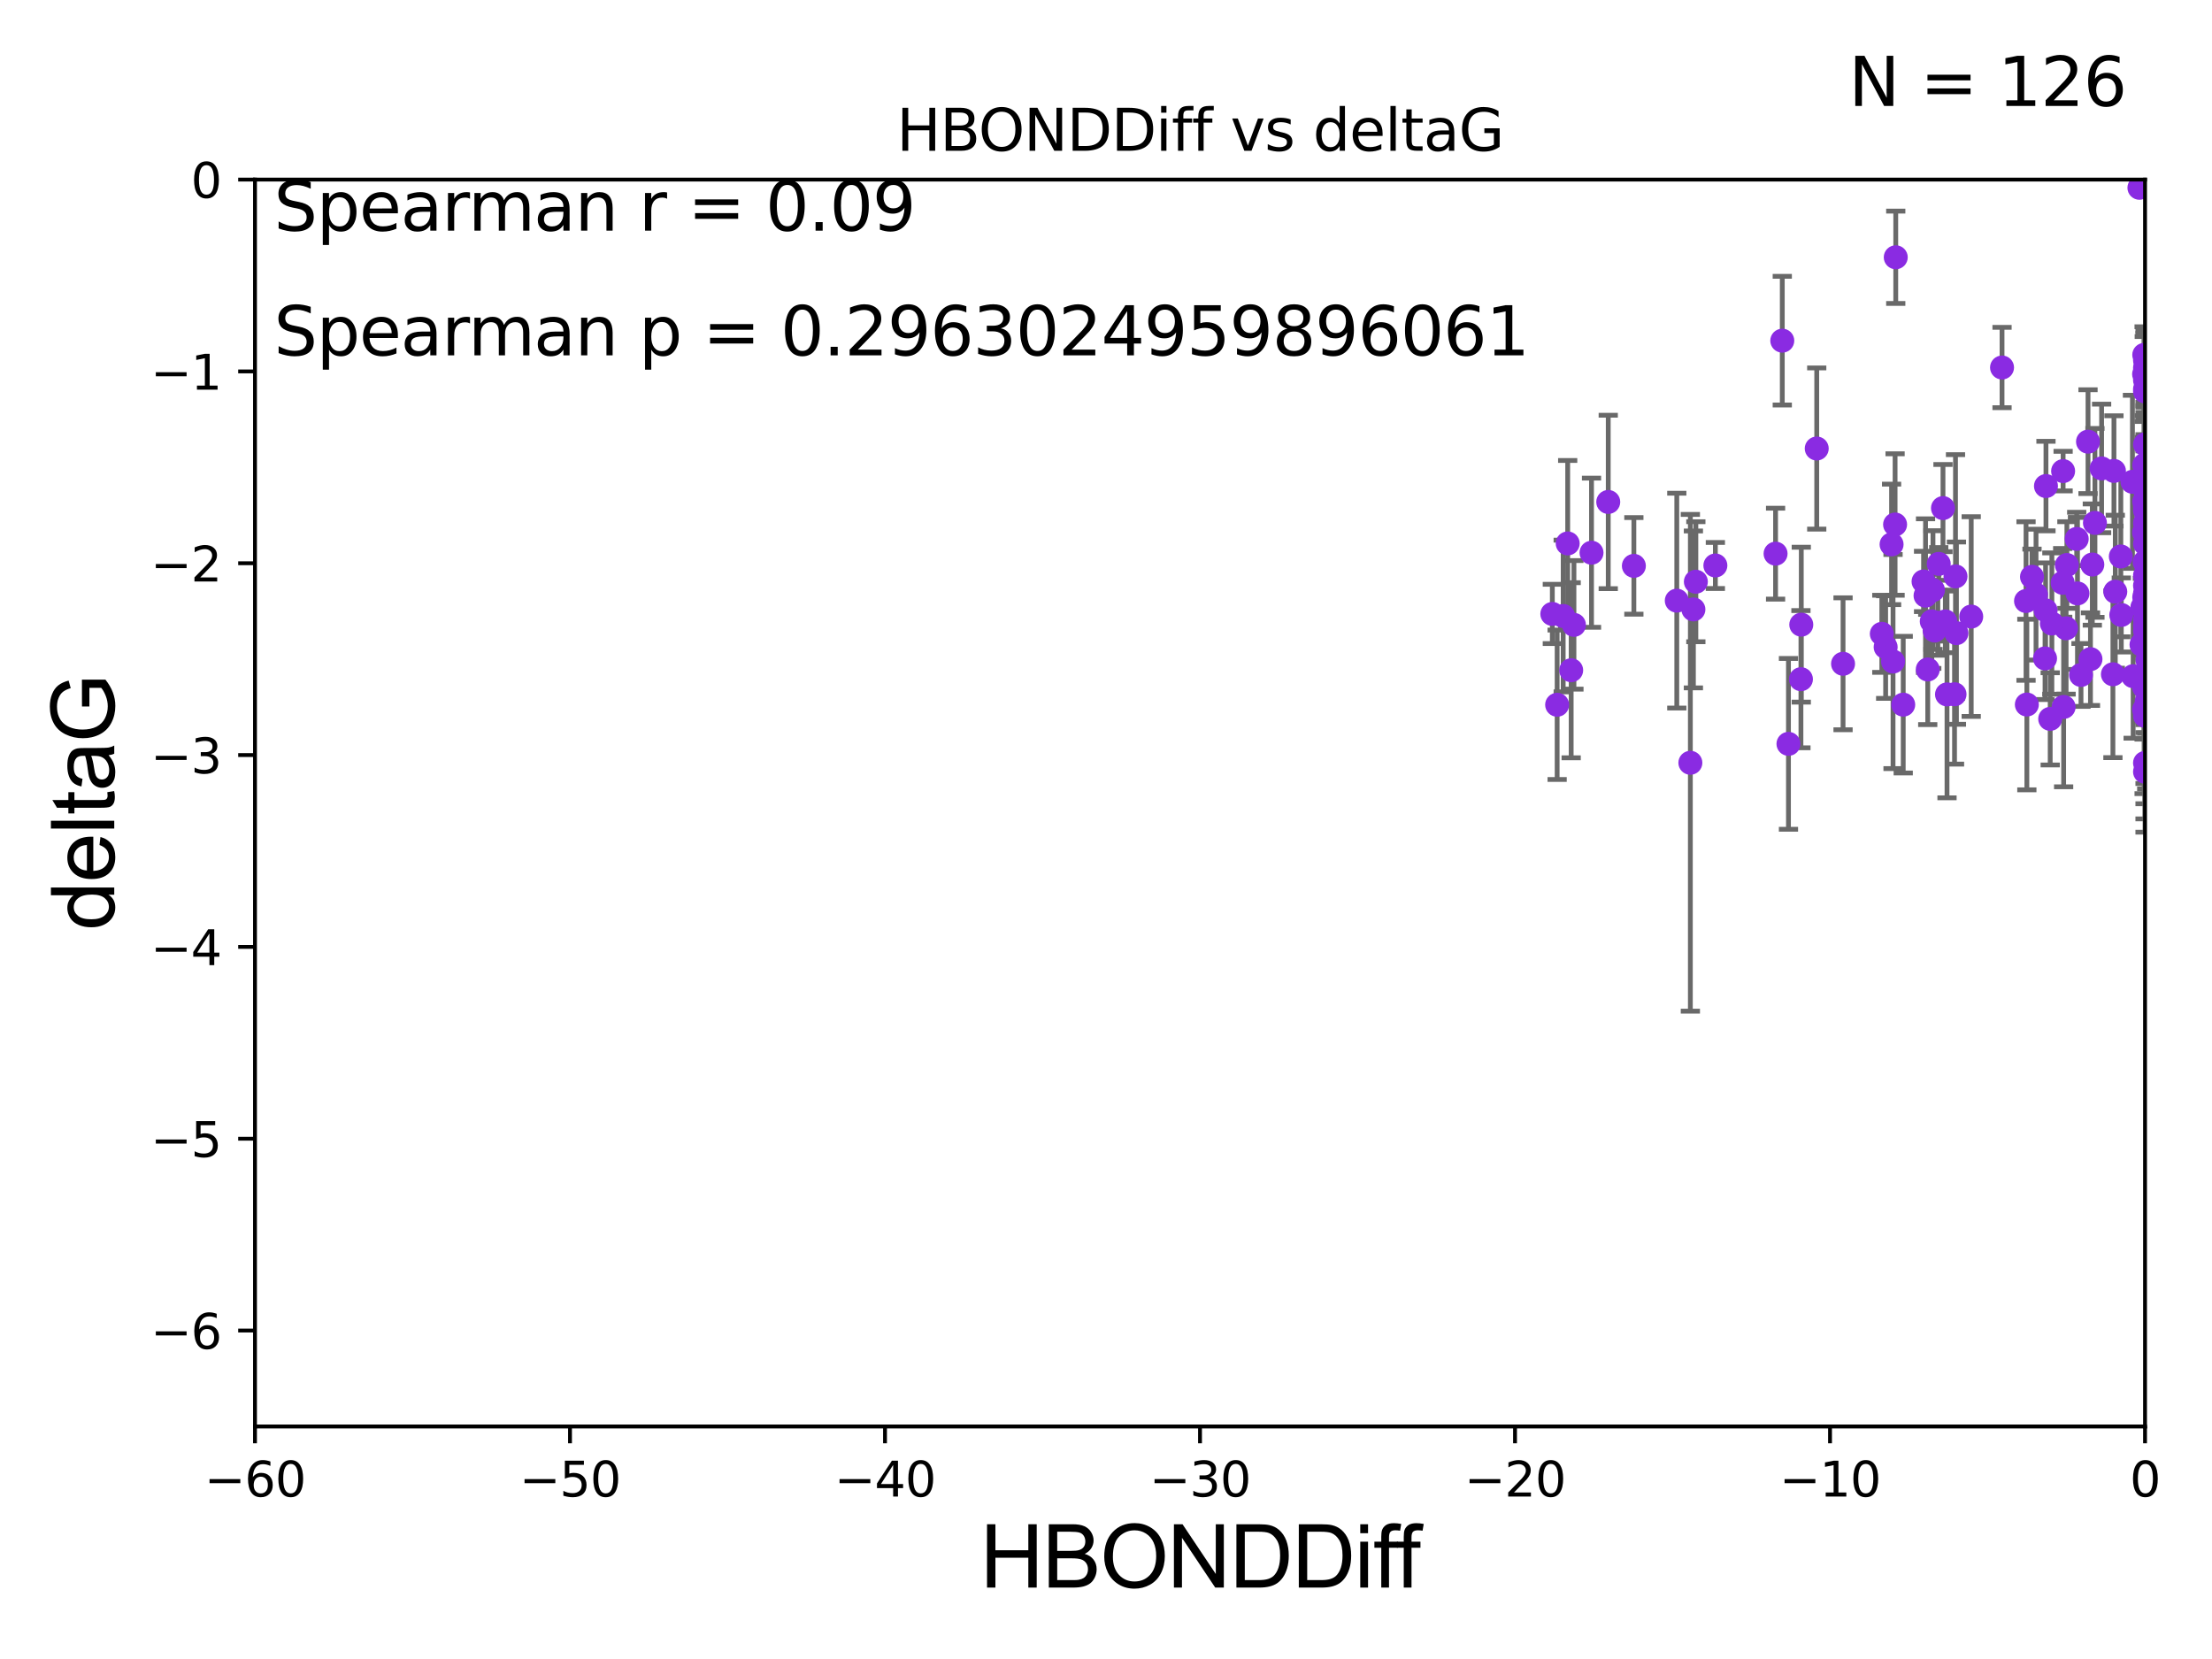 <?xml version="1.0" encoding="utf-8" standalone="no"?>
<!DOCTYPE svg PUBLIC "-//W3C//DTD SVG 1.1//EN"
  "http://www.w3.org/Graphics/SVG/1.1/DTD/svg11.dtd">
<svg xmlns:xlink="http://www.w3.org/1999/xlink" width="460.8pt" height="345.6pt" viewBox="0 0 460.8 345.6" xmlns="http://www.w3.org/2000/svg" version="1.1">
 <defs>
  <style type="text/css">*{stroke-linejoin: round; stroke-linecap: butt}</style>
 </defs>
 <g id="figure_1">
  <g id="patch_1">
   <path d="M 0 345.6 
L 460.8 345.6 
L 460.8 0 
L 0 0 
z
" style="fill: #ffffff"/>
  </g>
  <g id="axes_1">
   <g id="patch_2">
    <path d="M 53.12 297.16 
L 446.85 297.16 
L 446.85 37.411 
L 53.12 37.411 
z
" style="fill: #ffffff"/>
   </g>
   <g id="PathCollection_1">
    <defs>
     <path id="m1e84afb122" d="M 0 1.118 
C 0.297 1.118 0.581 1 0.791 0.791 
C 1 0.581 1.118 0.297 1.118 0 
C 1.118 -0.297 1 -0.581 0.791 -0.791 
C 0.581 -1 0.297 -1.118 0 -1.118 
C -0.297 -1.118 -0.581 -1 -0.791 -0.791 
C -1 -0.581 -1.118 -0.297 -1.118 0 
C -1.118 0.297 -1 0.581 -0.791 0.791 
C -0.581 1 -0.297 1.118 0 1.118 
z
" style="stroke: #8a2be2"/>
    </defs>
    <g clip-path="url(#p927ffd84e4)">
     <use xlink:href="#m1e84afb122" x="402.421" y="129.442" style="fill: #8a2be2; stroke: #8a2be2"/>
     <use xlink:href="#m1e84afb122" x="349.305" y="125.125" style="fill: #8a2be2; stroke: #8a2be2"/>
     <use xlink:href="#m1e84afb122" x="323.378" y="127.894" style="fill: #8a2be2; stroke: #8a2be2"/>
     <use xlink:href="#m1e84afb122" x="372.57" y="154.958" style="fill: #8a2be2; stroke: #8a2be2"/>
     <use xlink:href="#m1e84afb122" x="325.641" y="128.323" style="fill: #8a2be2; stroke: #8a2be2"/>
     <use xlink:href="#m1e84afb122" x="446.85" y="130.427" style="fill: #8a2be2; stroke: #8a2be2"/>
     <use xlink:href="#m1e84afb122" x="326.579" y="113.208" style="fill: #8a2be2; stroke: #8a2be2"/>
     <use xlink:href="#m1e84afb122" x="446.85" y="102.157" style="fill: #8a2be2; stroke: #8a2be2"/>
     <use xlink:href="#m1e84afb122" x="369.884" y="115.337" style="fill: #8a2be2; stroke: #8a2be2"/>
     <use xlink:href="#m1e84afb122" x="446.85" y="81.059" style="fill: #8a2be2; stroke: #8a2be2"/>
     <use xlink:href="#m1e84afb122" x="394.92" y="53.596" style="fill: #8a2be2; stroke: #8a2be2"/>
     <use xlink:href="#m1e84afb122" x="401.126" y="124.083" style="fill: #8a2be2; stroke: #8a2be2"/>
     <use xlink:href="#m1e84afb122" x="331.542" y="115.14" style="fill: #8a2be2; stroke: #8a2be2"/>
     <use xlink:href="#m1e84afb122" x="423.304" y="120.161" style="fill: #8a2be2; stroke: #8a2be2"/>
     <use xlink:href="#m1e84afb122" x="432.777" y="123.622" style="fill: #8a2be2; stroke: #8a2be2"/>
     <use xlink:href="#m1e84afb122" x="327.88" y="130.171" style="fill: #8a2be2; stroke: #8a2be2"/>
     <use xlink:href="#m1e84afb122" x="407.366" y="120.075" style="fill: #8a2be2; stroke: #8a2be2"/>
     <use xlink:href="#m1e84afb122" x="357.343" y="117.801" style="fill: #8a2be2; stroke: #8a2be2"/>
     <use xlink:href="#m1e84afb122" x="440.654" y="123.265" style="fill: #8a2be2; stroke: #8a2be2"/>
     <use xlink:href="#m1e84afb122" x="424.141" y="123.87" style="fill: #8a2be2; stroke: #8a2be2"/>
     <use xlink:href="#m1e84afb122" x="394.355" y="137.813" style="fill: #8a2be2; stroke: #8a2be2"/>
     <use xlink:href="#m1e84afb122" x="426.212" y="101.255" style="fill: #8a2be2; stroke: #8a2be2"/>
     <use xlink:href="#m1e84afb122" x="446.85" y="125.297" style="fill: #8a2be2; stroke: #8a2be2"/>
     <use xlink:href="#m1e84afb122" x="375.169" y="141.487" style="fill: #8a2be2; stroke: #8a2be2"/>
     <use xlink:href="#m1e84afb122" x="446.85" y="106.364" style="fill: #8a2be2; stroke: #8a2be2"/>
     <use xlink:href="#m1e84afb122" x="441.903" y="128.107" style="fill: #8a2be2; stroke: #8a2be2"/>
     <use xlink:href="#m1e84afb122" x="404.76" y="105.843" style="fill: #8a2be2; stroke: #8a2be2"/>
     <use xlink:href="#m1e84afb122" x="340.365" y="117.881" style="fill: #8a2be2; stroke: #8a2be2"/>
     <use xlink:href="#m1e84afb122" x="435.483" y="137.312" style="fill: #8a2be2; stroke: #8a2be2"/>
     <use xlink:href="#m1e84afb122" x="467.869" y="129.061" style="fill: #8a2be2; stroke: #8a2be2"/>
     <use xlink:href="#m1e84afb122" x="446.658" y="133.612" style="fill: #8a2be2; stroke: #8a2be2"/>
     <use xlink:href="#m1e84afb122" x="352.767" y="126.952" style="fill: #8a2be2; stroke: #8a2be2"/>
     <use xlink:href="#m1e84afb122" x="422.06" y="125.204" style="fill: #8a2be2; stroke: #8a2be2"/>
     <use xlink:href="#m1e84afb122" x="403.689" y="129.74" style="fill: #8a2be2; stroke: #8a2be2"/>
     <use xlink:href="#m1e84afb122" x="449.754" y="137.882" style="fill: #8a2be2; stroke: #8a2be2"/>
     <use xlink:href="#m1e84afb122" x="426.136" y="127.14" style="fill: #8a2be2; stroke: #8a2be2"/>
     <use xlink:href="#m1e84afb122" x="446.299" y="126.499" style="fill: #8a2be2; stroke: #8a2be2"/>
     <use xlink:href="#m1e84afb122" x="446.85" y="119.862" style="fill: #8a2be2; stroke: #8a2be2"/>
     <use xlink:href="#m1e84afb122" x="430.407" y="130.886" style="fill: #8a2be2; stroke: #8a2be2"/>
     <use xlink:href="#m1e84afb122" x="446.689" y="124.421" style="fill: #8a2be2; stroke: #8a2be2"/>
     <use xlink:href="#m1e84afb122" x="405.598" y="144.659" style="fill: #8a2be2; stroke: #8a2be2"/>
     <use xlink:href="#m1e84afb122" x="378.459" y="93.433" style="fill: #8a2be2; stroke: #8a2be2"/>
     <use xlink:href="#m1e84afb122" x="446.69" y="104.482" style="fill: #8a2be2; stroke: #8a2be2"/>
     <use xlink:href="#m1e84afb122" x="444.23" y="100.369" style="fill: #8a2be2; stroke: #8a2be2"/>
     <use xlink:href="#m1e84afb122" x="324.381" y="146.816" style="fill: #8a2be2; stroke: #8a2be2"/>
     <use xlink:href="#m1e84afb122" x="429.785" y="98.137" style="fill: #8a2be2; stroke: #8a2be2"/>
     <use xlink:href="#m1e84afb122" x="352.134" y="158.902" style="fill: #8a2be2; stroke: #8a2be2"/>
     <use xlink:href="#m1e84afb122" x="446.689" y="96.863" style="fill: #8a2be2; stroke: #8a2be2"/>
     <use xlink:href="#m1e84afb122" x="383.941" y="138.279" style="fill: #8a2be2; stroke: #8a2be2"/>
     <use xlink:href="#m1e84afb122" x="400.714" y="121.128" style="fill: #8a2be2; stroke: #8a2be2"/>
     <use xlink:href="#m1e84afb122" x="446.85" y="160.771" style="fill: #8a2be2; stroke: #8a2be2"/>
     <use xlink:href="#m1e84afb122" x="407.164" y="144.628" style="fill: #8a2be2; stroke: #8a2be2"/>
     <use xlink:href="#m1e84afb122" x="446.85" y="76.642" style="fill: #8a2be2; stroke: #8a2be2"/>
     <use xlink:href="#m1e84afb122" x="394.781" y="109.265" style="fill: #8a2be2; stroke: #8a2be2"/>
     <use xlink:href="#m1e84afb122" x="422.231" y="146.768" style="fill: #8a2be2; stroke: #8a2be2"/>
     <use xlink:href="#m1e84afb122" x="430.571" y="117.705" style="fill: #8a2be2; stroke: #8a2be2"/>
     <use xlink:href="#m1e84afb122" x="447.367" y="140.711" style="fill: #8a2be2; stroke: #8a2be2"/>
     <use xlink:href="#m1e84afb122" x="463.834" y="111.01" style="fill: #8a2be2; stroke: #8a2be2"/>
     <use xlink:href="#m1e84afb122" x="375.24" y="130.128" style="fill: #8a2be2; stroke: #8a2be2"/>
     <use xlink:href="#m1e84afb122" x="447.366" y="137.53" style="fill: #8a2be2; stroke: #8a2be2"/>
     <use xlink:href="#m1e84afb122" x="446.116" y="134.29" style="fill: #8a2be2; stroke: #8a2be2"/>
     <use xlink:href="#m1e84afb122" x="403.874" y="117.471" style="fill: #8a2be2; stroke: #8a2be2"/>
     <use xlink:href="#m1e84afb122" x="427.44" y="129.895" style="fill: #8a2be2; stroke: #8a2be2"/>
     <use xlink:href="#m1e84afb122" x="403.015" y="131.347" style="fill: #8a2be2; stroke: #8a2be2"/>
     <use xlink:href="#m1e84afb122" x="445.681" y="39.118" style="fill: #8a2be2; stroke: #8a2be2"/>
     <use xlink:href="#m1e84afb122" x="457.893" y="132.648" style="fill: #8a2be2; stroke: #8a2be2"/>
     <use xlink:href="#m1e84afb122" x="371.281" y="70.966" style="fill: #8a2be2; stroke: #8a2be2"/>
     <use xlink:href="#m1e84afb122" x="396.477" y="146.793" style="fill: #8a2be2; stroke: #8a2be2"/>
     <use xlink:href="#m1e84afb122" x="392.816" y="134.8" style="fill: #8a2be2; stroke: #8a2be2"/>
     <use xlink:href="#m1e84afb122" x="434.972" y="92.007" style="fill: #8a2be2; stroke: #8a2be2"/>
     <use xlink:href="#m1e84afb122" x="447.236" y="140.513" style="fill: #8a2be2; stroke: #8a2be2"/>
     <use xlink:href="#m1e84afb122" x="446.769" y="117.093" style="fill: #8a2be2; stroke: #8a2be2"/>
     <use xlink:href="#m1e84afb122" x="429.696" y="121.417" style="fill: #8a2be2; stroke: #8a2be2"/>
     <use xlink:href="#m1e84afb122" x="492.682" y="93.6" style="fill: #8a2be2; stroke: #8a2be2"/>
     <use xlink:href="#m1e84afb122" x="402.675" y="122.918" style="fill: #8a2be2; stroke: #8a2be2"/>
     <use xlink:href="#m1e84afb122" x="441.807" y="115.924" style="fill: #8a2be2; stroke: #8a2be2"/>
     <use xlink:href="#m1e84afb122" x="446.85" y="131.41" style="fill: #8a2be2; stroke: #8a2be2"/>
     <use xlink:href="#m1e84afb122" x="446.85" y="81.552" style="fill: #8a2be2; stroke: #8a2be2"/>
     <use xlink:href="#m1e84afb122" x="427.094" y="149.754" style="fill: #8a2be2; stroke: #8a2be2"/>
     <use xlink:href="#m1e84afb122" x="433.511" y="140.604" style="fill: #8a2be2; stroke: #8a2be2"/>
     <use xlink:href="#m1e84afb122" x="446.85" y="108.96" style="fill: #8a2be2; stroke: #8a2be2"/>
     <use xlink:href="#m1e84afb122" x="446.85" y="79.192" style="fill: #8a2be2; stroke: #8a2be2"/>
     <use xlink:href="#m1e84afb122" x="407.562" y="131.898" style="fill: #8a2be2; stroke: #8a2be2"/>
     <use xlink:href="#m1e84afb122" x="440.159" y="140.462" style="fill: #8a2be2; stroke: #8a2be2"/>
     <use xlink:href="#m1e84afb122" x="446.85" y="100.324" style="fill: #8a2be2; stroke: #8a2be2"/>
     <use xlink:href="#m1e84afb122" x="446.657" y="110.927" style="fill: #8a2be2; stroke: #8a2be2"/>
     <use xlink:href="#m1e84afb122" x="446.689" y="73.925" style="fill: #8a2be2; stroke: #8a2be2"/>
     <use xlink:href="#m1e84afb122" x="446.85" y="148.45" style="fill: #8a2be2; stroke: #8a2be2"/>
     <use xlink:href="#m1e84afb122" x="447.201" y="146.115" style="fill: #8a2be2; stroke: #8a2be2"/>
     <use xlink:href="#m1e84afb122" x="353.279" y="121.184" style="fill: #8a2be2; stroke: #8a2be2"/>
     <use xlink:href="#m1e84afb122" x="436.414" y="108.929" style="fill: #8a2be2; stroke: #8a2be2"/>
     <use xlink:href="#m1e84afb122" x="446.85" y="75.049" style="fill: #8a2be2; stroke: #8a2be2"/>
     <use xlink:href="#m1e84afb122" x="446.657" y="77.938" style="fill: #8a2be2; stroke: #8a2be2"/>
     <use xlink:href="#m1e84afb122" x="432.615" y="112.268" style="fill: #8a2be2; stroke: #8a2be2"/>
     <use xlink:href="#m1e84afb122" x="440.373" y="98.101" style="fill: #8a2be2; stroke: #8a2be2"/>
     <use xlink:href="#m1e84afb122" x="444.374" y="140.859" style="fill: #8a2be2; stroke: #8a2be2"/>
     <use xlink:href="#m1e84afb122" x="435.869" y="117.604" style="fill: #8a2be2; stroke: #8a2be2"/>
     <use xlink:href="#m1e84afb122" x="429.891" y="147.274" style="fill: #8a2be2; stroke: #8a2be2"/>
     <use xlink:href="#m1e84afb122" x="446.85" y="129.085" style="fill: #8a2be2; stroke: #8a2be2"/>
     <use xlink:href="#m1e84afb122" x="405.251" y="129.457" style="fill: #8a2be2; stroke: #8a2be2"/>
     <use xlink:href="#m1e84afb122" x="335.027" y="104.567" style="fill: #8a2be2; stroke: #8a2be2"/>
     <use xlink:href="#m1e84afb122" x="446.85" y="149.107" style="fill: #8a2be2; stroke: #8a2be2"/>
     <use xlink:href="#m1e84afb122" x="392.017" y="132.037" style="fill: #8a2be2; stroke: #8a2be2"/>
     <use xlink:href="#m1e84afb122" x="410.641" y="128.445" style="fill: #8a2be2; stroke: #8a2be2"/>
     <use xlink:href="#m1e84afb122" x="446.85" y="113.246" style="fill: #8a2be2; stroke: #8a2be2"/>
     <use xlink:href="#m1e84afb122" x="446.85" y="121.985" style="fill: #8a2be2; stroke: #8a2be2"/>
     <use xlink:href="#m1e84afb122" x="437.805" y="97.581" style="fill: #8a2be2; stroke: #8a2be2"/>
     <use xlink:href="#m1e84afb122" x="447.365" y="116.917" style="fill: #8a2be2; stroke: #8a2be2"/>
     <use xlink:href="#m1e84afb122" x="327.304" y="139.623" style="fill: #8a2be2; stroke: #8a2be2"/>
     <use xlink:href="#m1e84afb122" x="417.061" y="76.559" style="fill: #8a2be2; stroke: #8a2be2"/>
     <use xlink:href="#m1e84afb122" x="447.109" y="134.234" style="fill: #8a2be2; stroke: #8a2be2"/>
     <use xlink:href="#m1e84afb122" x="446.85" y="133.617" style="fill: #8a2be2; stroke: #8a2be2"/>
     <use xlink:href="#m1e84afb122" x="446.85" y="92.574" style="fill: #8a2be2; stroke: #8a2be2"/>
     <use xlink:href="#m1e84afb122" x="446.85" y="123.622" style="fill: #8a2be2; stroke: #8a2be2"/>
     <use xlink:href="#m1e84afb122" x="426.02" y="137.162" style="fill: #8a2be2; stroke: #8a2be2"/>
     <use xlink:href="#m1e84afb122" x="446.85" y="133.258" style="fill: #8a2be2; stroke: #8a2be2"/>
     <use xlink:href="#m1e84afb122" x="446.85" y="100.504" style="fill: #8a2be2; stroke: #8a2be2"/>
     <use xlink:href="#m1e84afb122" x="446.85" y="158.931" style="fill: #8a2be2; stroke: #8a2be2"/>
     <use xlink:href="#m1e84afb122" x="394.051" y="113.405" style="fill: #8a2be2; stroke: #8a2be2"/>
     <use xlink:href="#m1e84afb122" x="446.656" y="143.141" style="fill: #8a2be2; stroke: #8a2be2"/>
     <use xlink:href="#m1e84afb122" x="447.291" y="131.902" style="fill: #8a2be2; stroke: #8a2be2"/>
     <use xlink:href="#m1e84afb122" x="446.85" y="105.661" style="fill: #8a2be2; stroke: #8a2be2"/>
     <use xlink:href="#m1e84afb122" x="446.85" y="101.651" style="fill: #8a2be2; stroke: #8a2be2"/>
     <use xlink:href="#m1e84afb122" x="446.657" y="147.809" style="fill: #8a2be2; stroke: #8a2be2"/>
     <use xlink:href="#m1e84afb122" x="401.584" y="139.466" style="fill: #8a2be2; stroke: #8a2be2"/>
     <use xlink:href="#m1e84afb122" x="467.73" y="116.495" style="fill: #8a2be2; stroke: #8a2be2"/>
    </g>
   </g>
   <g id="matplotlib.axis_1">
    <g id="xtick_1">
     <g id="line2d_1">
      <defs>
       <path id="mc4a1c5f62d" d="M 0 0 
L 0 3.5 
" style="stroke: #000000; stroke-width: 0.8"/>
      </defs>
      <g>
       <use xlink:href="#mc4a1c5f62d" x="53.12" y="297.16" style="stroke: #000000; stroke-width: 0.8"/>
      </g>
     </g>
     <g id="text_1">
      <!-- −60 -->
      <g transform="translate(42.568 311.758)scale(0.1 -0.1)">
       <defs>
        <path id="DejaVuSans-2212" d="M 678 2272 
L 4684 2272 
L 4684 1741 
L 678 1741 
L 678 2272 
z
" transform="scale(0.016)"/>
        <path id="DejaVuSans-36" d="M 2113 2584 
Q 1688 2584 1439 2293 
Q 1191 2003 1191 1497 
Q 1191 994 1439 701 
Q 1688 409 2113 409 
Q 2538 409 2786 701 
Q 3034 994 3034 1497 
Q 3034 2003 2786 2293 
Q 2538 2584 2113 2584 
z
M 3366 4563 
L 3366 3988 
Q 3128 4100 2886 4159 
Q 2644 4219 2406 4219 
Q 1781 4219 1451 3797 
Q 1122 3375 1075 2522 
Q 1259 2794 1537 2939 
Q 1816 3084 2150 3084 
Q 2853 3084 3261 2657 
Q 3669 2231 3669 1497 
Q 3669 778 3244 343 
Q 2819 -91 2113 -91 
Q 1303 -91 875 529 
Q 447 1150 447 2328 
Q 447 3434 972 4092 
Q 1497 4750 2381 4750 
Q 2619 4750 2861 4703 
Q 3103 4656 3366 4563 
z
" transform="scale(0.016)"/>
        <path id="DejaVuSans-30" d="M 2034 4250 
Q 1547 4250 1301 3770 
Q 1056 3291 1056 2328 
Q 1056 1369 1301 889 
Q 1547 409 2034 409 
Q 2525 409 2770 889 
Q 3016 1369 3016 2328 
Q 3016 3291 2770 3770 
Q 2525 4250 2034 4250 
z
M 2034 4750 
Q 2819 4750 3233 4129 
Q 3647 3509 3647 2328 
Q 3647 1150 3233 529 
Q 2819 -91 2034 -91 
Q 1250 -91 836 529 
Q 422 1150 422 2328 
Q 422 3509 836 4129 
Q 1250 4750 2034 4750 
z
" transform="scale(0.016)"/>
       </defs>
       <use xlink:href="#DejaVuSans-2212"/>
       <use xlink:href="#DejaVuSans-36" x="83.789"/>
       <use xlink:href="#DejaVuSans-30" x="147.412"/>
      </g>
     </g>
    </g>
    <g id="xtick_2">
     <g id="line2d_2">
      <g>
       <use xlink:href="#mc4a1c5f62d" x="118.742" y="297.16" style="stroke: #000000; stroke-width: 0.8"/>
      </g>
     </g>
     <g id="text_2">
      <!-- −50 -->
      <g transform="translate(108.189 311.758)scale(0.1 -0.1)">
       <defs>
        <path id="DejaVuSans-35" d="M 691 4666 
L 3169 4666 
L 3169 4134 
L 1269 4134 
L 1269 2991 
Q 1406 3038 1543 3061 
Q 1681 3084 1819 3084 
Q 2600 3084 3056 2656 
Q 3513 2228 3513 1497 
Q 3513 744 3044 326 
Q 2575 -91 1722 -91 
Q 1428 -91 1123 -41 
Q 819 9 494 109 
L 494 744 
Q 775 591 1075 516 
Q 1375 441 1709 441 
Q 2250 441 2565 725 
Q 2881 1009 2881 1497 
Q 2881 1984 2565 2268 
Q 2250 2553 1709 2553 
Q 1456 2553 1204 2497 
Q 953 2441 691 2322 
L 691 4666 
z
" transform="scale(0.016)"/>
       </defs>
       <use xlink:href="#DejaVuSans-2212"/>
       <use xlink:href="#DejaVuSans-35" x="83.789"/>
       <use xlink:href="#DejaVuSans-30" x="147.412"/>
      </g>
     </g>
    </g>
    <g id="xtick_3">
     <g id="line2d_3">
      <g>
       <use xlink:href="#mc4a1c5f62d" x="184.363" y="297.16" style="stroke: #000000; stroke-width: 0.8"/>
      </g>
     </g>
     <g id="text_3">
      <!-- −40 -->
      <g transform="translate(173.811 311.758)scale(0.1 -0.1)">
       <defs>
        <path id="DejaVuSans-34" d="M 2419 4116 
L 825 1625 
L 2419 1625 
L 2419 4116 
z
M 2253 4666 
L 3047 4666 
L 3047 1625 
L 3713 1625 
L 3713 1100 
L 3047 1100 
L 3047 0 
L 2419 0 
L 2419 1100 
L 313 1100 
L 313 1709 
L 2253 4666 
z
" transform="scale(0.016)"/>
       </defs>
       <use xlink:href="#DejaVuSans-2212"/>
       <use xlink:href="#DejaVuSans-34" x="83.789"/>
       <use xlink:href="#DejaVuSans-30" x="147.412"/>
      </g>
     </g>
    </g>
    <g id="xtick_4">
     <g id="line2d_4">
      <g>
       <use xlink:href="#mc4a1c5f62d" x="249.985" y="297.16" style="stroke: #000000; stroke-width: 0.8"/>
      </g>
     </g>
     <g id="text_4">
      <!-- −30 -->
      <g transform="translate(239.433 311.758)scale(0.1 -0.1)">
       <defs>
        <path id="DejaVuSans-33" d="M 2597 2516 
Q 3050 2419 3304 2112 
Q 3559 1806 3559 1356 
Q 3559 666 3084 287 
Q 2609 -91 1734 -91 
Q 1441 -91 1130 -33 
Q 819 25 488 141 
L 488 750 
Q 750 597 1062 519 
Q 1375 441 1716 441 
Q 2309 441 2620 675 
Q 2931 909 2931 1356 
Q 2931 1769 2642 2001 
Q 2353 2234 1838 2234 
L 1294 2234 
L 1294 2753 
L 1863 2753 
Q 2328 2753 2575 2939 
Q 2822 3125 2822 3475 
Q 2822 3834 2567 4026 
Q 2313 4219 1838 4219 
Q 1578 4219 1281 4162 
Q 984 4106 628 3988 
L 628 4550 
Q 988 4650 1302 4700 
Q 1616 4750 1894 4750 
Q 2613 4750 3031 4423 
Q 3450 4097 3450 3541 
Q 3450 3153 3228 2886 
Q 3006 2619 2597 2516 
z
" transform="scale(0.016)"/>
       </defs>
       <use xlink:href="#DejaVuSans-2212"/>
       <use xlink:href="#DejaVuSans-33" x="83.789"/>
       <use xlink:href="#DejaVuSans-30" x="147.412"/>
      </g>
     </g>
    </g>
    <g id="xtick_5">
     <g id="line2d_5">
      <g>
       <use xlink:href="#mc4a1c5f62d" x="315.607" y="297.16" style="stroke: #000000; stroke-width: 0.8"/>
      </g>
     </g>
     <g id="text_5">
      <!-- −20 -->
      <g transform="translate(305.054 311.758)scale(0.1 -0.1)">
       <defs>
        <path id="DejaVuSans-32" d="M 1228 531 
L 3431 531 
L 3431 0 
L 469 0 
L 469 531 
Q 828 903 1448 1529 
Q 2069 2156 2228 2338 
Q 2531 2678 2651 2914 
Q 2772 3150 2772 3378 
Q 2772 3750 2511 3984 
Q 2250 4219 1831 4219 
Q 1534 4219 1204 4116 
Q 875 4013 500 3803 
L 500 4441 
Q 881 4594 1212 4672 
Q 1544 4750 1819 4750 
Q 2544 4750 2975 4387 
Q 3406 4025 3406 3419 
Q 3406 3131 3298 2873 
Q 3191 2616 2906 2266 
Q 2828 2175 2409 1742 
Q 1991 1309 1228 531 
z
" transform="scale(0.016)"/>
       </defs>
       <use xlink:href="#DejaVuSans-2212"/>
       <use xlink:href="#DejaVuSans-32" x="83.789"/>
       <use xlink:href="#DejaVuSans-30" x="147.412"/>
      </g>
     </g>
    </g>
    <g id="xtick_6">
     <g id="line2d_6">
      <g>
       <use xlink:href="#mc4a1c5f62d" x="381.228" y="297.16" style="stroke: #000000; stroke-width: 0.8"/>
      </g>
     </g>
     <g id="text_6">
      <!-- −10 -->
      <g transform="translate(370.676 311.758)scale(0.1 -0.1)">
       <defs>
        <path id="DejaVuSans-31" d="M 794 531 
L 1825 531 
L 1825 4091 
L 703 3866 
L 703 4441 
L 1819 4666 
L 2450 4666 
L 2450 531 
L 3481 531 
L 3481 0 
L 794 0 
L 794 531 
z
" transform="scale(0.016)"/>
       </defs>
       <use xlink:href="#DejaVuSans-2212"/>
       <use xlink:href="#DejaVuSans-31" x="83.789"/>
       <use xlink:href="#DejaVuSans-30" x="147.412"/>
      </g>
     </g>
    </g>
    <g id="xtick_7">
     <g id="line2d_7">
      <g>
       <use xlink:href="#mc4a1c5f62d" x="446.85" y="297.16" style="stroke: #000000; stroke-width: 0.8"/>
      </g>
     </g>
     <g id="text_7">
      <!-- 0 -->
      <g transform="translate(443.669 311.758)scale(0.1 -0.1)">
       <use xlink:href="#DejaVuSans-30"/>
      </g>
     </g>
    </g>
    <g id="text_8">
     <!-- HBONDDiff -->
     <g transform="translate(204.14 330.722)scale(0.18 -0.18)">
      <defs>
       <path id="ArialMT-48" d="M 513 0 
L 513 4581 
L 1119 4581 
L 1119 2700 
L 3500 2700 
L 3500 4581 
L 4106 4581 
L 4106 0 
L 3500 0 
L 3500 2159 
L 1119 2159 
L 1119 0 
L 513 0 
z
" transform="scale(0.016)"/>
       <path id="ArialMT-42" d="M 469 0 
L 469 4581 
L 2188 4581 
Q 2713 4581 3030 4442 
Q 3347 4303 3526 4014 
Q 3706 3725 3706 3409 
Q 3706 3116 3547 2856 
Q 3388 2597 3066 2438 
Q 3481 2316 3704 2022 
Q 3928 1728 3928 1328 
Q 3928 1006 3792 729 
Q 3656 453 3456 303 
Q 3256 153 2954 76 
Q 2653 0 2216 0 
L 469 0 
z
M 1075 2656 
L 2066 2656 
Q 2469 2656 2644 2709 
Q 2875 2778 2992 2937 
Q 3109 3097 3109 3338 
Q 3109 3566 3000 3739 
Q 2891 3913 2687 3977 
Q 2484 4041 1991 4041 
L 1075 4041 
L 1075 2656 
z
M 1075 541 
L 2216 541 
Q 2509 541 2628 563 
Q 2838 600 2978 687 
Q 3119 775 3209 942 
Q 3300 1109 3300 1328 
Q 3300 1584 3169 1773 
Q 3038 1963 2805 2039 
Q 2572 2116 2134 2116 
L 1075 2116 
L 1075 541 
z
" transform="scale(0.016)"/>
       <path id="ArialMT-4f" d="M 309 2231 
Q 309 3372 921 4017 
Q 1534 4663 2503 4663 
Q 3138 4663 3647 4359 
Q 4156 4056 4423 3514 
Q 4691 2972 4691 2284 
Q 4691 1588 4409 1038 
Q 4128 488 3612 205 
Q 3097 -78 2500 -78 
Q 1853 -78 1343 234 
Q 834 547 571 1087 
Q 309 1628 309 2231 
z
M 934 2222 
Q 934 1394 1379 917 
Q 1825 441 2497 441 
Q 3181 441 3623 922 
Q 4066 1403 4066 2288 
Q 4066 2847 3877 3264 
Q 3688 3681 3323 3911 
Q 2959 4141 2506 4141 
Q 1863 4141 1398 3698 
Q 934 3256 934 2222 
z
" transform="scale(0.016)"/>
       <path id="ArialMT-4e" d="M 488 0 
L 488 4581 
L 1109 4581 
L 3516 984 
L 3516 4581 
L 4097 4581 
L 4097 0 
L 3475 0 
L 1069 3600 
L 1069 0 
L 488 0 
z
" transform="scale(0.016)"/>
       <path id="ArialMT-44" d="M 494 0 
L 494 4581 
L 2072 4581 
Q 2606 4581 2888 4516 
Q 3281 4425 3559 4188 
Q 3922 3881 4101 3404 
Q 4281 2928 4281 2316 
Q 4281 1794 4159 1391 
Q 4038 988 3847 723 
Q 3656 459 3429 307 
Q 3203 156 2883 78 
Q 2563 0 2147 0 
L 494 0 
z
M 1100 541 
L 2078 541 
Q 2531 541 2789 625 
Q 3047 709 3200 863 
Q 3416 1078 3536 1442 
Q 3656 1806 3656 2325 
Q 3656 3044 3420 3430 
Q 3184 3816 2847 3947 
Q 2603 4041 2063 4041 
L 1100 4041 
L 1100 541 
z
" transform="scale(0.016)"/>
       <path id="ArialMT-69" d="M 425 3934 
L 425 4581 
L 988 4581 
L 988 3934 
L 425 3934 
z
M 425 0 
L 425 3319 
L 988 3319 
L 988 0 
L 425 0 
z
" transform="scale(0.016)"/>
       <path id="ArialMT-66" d="M 556 0 
L 556 2881 
L 59 2881 
L 59 3319 
L 556 3319 
L 556 3672 
Q 556 4006 616 4169 
Q 697 4388 901 4523 
Q 1106 4659 1475 4659 
Q 1713 4659 2000 4603 
L 1916 4113 
Q 1741 4144 1584 4144 
Q 1328 4144 1222 4034 
Q 1116 3925 1116 3625 
L 1116 3319 
L 1763 3319 
L 1763 2881 
L 1116 2881 
L 1116 0 
L 556 0 
z
" transform="scale(0.016)"/>
      </defs>
      <use xlink:href="#ArialMT-48"/>
      <use xlink:href="#ArialMT-42" x="72.217"/>
      <use xlink:href="#ArialMT-4f" x="138.916"/>
      <use xlink:href="#ArialMT-4e" x="216.699"/>
      <use xlink:href="#ArialMT-44" x="288.916"/>
      <use xlink:href="#ArialMT-44" x="361.133"/>
      <use xlink:href="#ArialMT-69" x="433.35"/>
      <use xlink:href="#ArialMT-66" x="455.566"/>
      <use xlink:href="#ArialMT-66" x="481.6"/>
     </g>
    </g>
   </g>
   <g id="matplotlib.axis_2">
    <g id="ytick_1">
     <g id="line2d_8">
      <defs>
       <path id="m2a73260af0" d="M 0 0 
L -3.5 0 
" style="stroke: #000000; stroke-width: 0.8"/>
      </defs>
      <g>
       <use xlink:href="#m2a73260af0" x="53.12" y="277.179" style="stroke: #000000; stroke-width: 0.8"/>
      </g>
     </g>
     <g id="text_9">
      <!-- −6 -->
      <g transform="translate(31.378 280.979)scale(0.1 -0.1)">
       <use xlink:href="#DejaVuSans-2212"/>
       <use xlink:href="#DejaVuSans-36" x="83.789"/>
      </g>
     </g>
    </g>
    <g id="ytick_2">
     <g id="line2d_9">
      <g>
       <use xlink:href="#m2a73260af0" x="53.12" y="237.218" style="stroke: #000000; stroke-width: 0.8"/>
      </g>
     </g>
     <g id="text_10">
      <!-- −5 -->
      <g transform="translate(31.378 241.017)scale(0.1 -0.1)">
       <use xlink:href="#DejaVuSans-2212"/>
       <use xlink:href="#DejaVuSans-35" x="83.789"/>
      </g>
     </g>
    </g>
    <g id="ytick_3">
     <g id="line2d_10">
      <g>
       <use xlink:href="#m2a73260af0" x="53.12" y="197.257" style="stroke: #000000; stroke-width: 0.8"/>
      </g>
     </g>
     <g id="text_11">
      <!-- −4 -->
      <g transform="translate(31.378 201.056)scale(0.1 -0.1)">
       <use xlink:href="#DejaVuSans-2212"/>
       <use xlink:href="#DejaVuSans-34" x="83.789"/>
      </g>
     </g>
    </g>
    <g id="ytick_4">
     <g id="line2d_11">
      <g>
       <use xlink:href="#m2a73260af0" x="53.12" y="157.295" style="stroke: #000000; stroke-width: 0.8"/>
      </g>
     </g>
     <g id="text_12">
      <!-- −3 -->
      <g transform="translate(31.378 161.094)scale(0.1 -0.1)">
       <use xlink:href="#DejaVuSans-2212"/>
       <use xlink:href="#DejaVuSans-33" x="83.789"/>
      </g>
     </g>
    </g>
    <g id="ytick_5">
     <g id="line2d_12">
      <g>
       <use xlink:href="#m2a73260af0" x="53.12" y="117.334" style="stroke: #000000; stroke-width: 0.8"/>
      </g>
     </g>
     <g id="text_13">
      <!-- −2 -->
      <g transform="translate(31.378 121.133)scale(0.1 -0.1)">
       <use xlink:href="#DejaVuSans-2212"/>
       <use xlink:href="#DejaVuSans-32" x="83.789"/>
      </g>
     </g>
    </g>
    <g id="ytick_6">
     <g id="line2d_13">
      <g>
       <use xlink:href="#m2a73260af0" x="53.12" y="77.373" style="stroke: #000000; stroke-width: 0.8"/>
      </g>
     </g>
     <g id="text_14">
      <!-- −1 -->
      <g transform="translate(31.378 81.172)scale(0.1 -0.1)">
       <use xlink:href="#DejaVuSans-2212"/>
       <use xlink:href="#DejaVuSans-31" x="83.789"/>
      </g>
     </g>
    </g>
    <g id="ytick_7">
     <g id="line2d_14">
      <g>
       <use xlink:href="#m2a73260af0" x="53.12" y="37.411" style="stroke: #000000; stroke-width: 0.8"/>
      </g>
     </g>
     <g id="text_15">
      <!-- 0 -->
      <g transform="translate(39.758 41.21)scale(0.1 -0.1)">
       <use xlink:href="#DejaVuSans-30"/>
      </g>
     </g>
    </g>
    <g id="text_16">
     <!-- deltaG -->
     <g transform="translate(23.8 193.8)rotate(-90)scale(0.18 -0.18)">
      <defs>
       <path id="ArialMT-64" d="M 2575 0 
L 2575 419 
Q 2259 -75 1647 -75 
Q 1250 -75 917 144 
Q 584 363 401 755 
Q 219 1147 219 1656 
Q 219 2153 384 2558 
Q 550 2963 881 3178 
Q 1213 3394 1622 3394 
Q 1922 3394 2156 3267 
Q 2391 3141 2538 2938 
L 2538 4581 
L 3097 4581 
L 3097 0 
L 2575 0 
z
M 797 1656 
Q 797 1019 1065 703 
Q 1334 388 1700 388 
Q 2069 388 2326 689 
Q 2584 991 2584 1609 
Q 2584 2291 2321 2609 
Q 2059 2928 1675 2928 
Q 1300 2928 1048 2622 
Q 797 2316 797 1656 
z
" transform="scale(0.016)"/>
       <path id="ArialMT-65" d="M 2694 1069 
L 3275 997 
Q 3138 488 2766 206 
Q 2394 -75 1816 -75 
Q 1088 -75 661 373 
Q 234 822 234 1631 
Q 234 2469 665 2931 
Q 1097 3394 1784 3394 
Q 2450 3394 2872 2941 
Q 3294 2488 3294 1666 
Q 3294 1616 3291 1516 
L 816 1516 
Q 847 969 1125 678 
Q 1403 388 1819 388 
Q 2128 388 2347 550 
Q 2566 713 2694 1069 
z
M 847 1978 
L 2700 1978 
Q 2663 2397 2488 2606 
Q 2219 2931 1791 2931 
Q 1403 2931 1139 2672 
Q 875 2413 847 1978 
z
" transform="scale(0.016)"/>
       <path id="ArialMT-6c" d="M 409 0 
L 409 4581 
L 972 4581 
L 972 0 
L 409 0 
z
" transform="scale(0.016)"/>
       <path id="ArialMT-74" d="M 1650 503 
L 1731 6 
Q 1494 -44 1306 -44 
Q 1000 -44 831 53 
Q 663 150 594 308 
Q 525 466 525 972 
L 525 2881 
L 113 2881 
L 113 3319 
L 525 3319 
L 525 4141 
L 1084 4478 
L 1084 3319 
L 1650 3319 
L 1650 2881 
L 1084 2881 
L 1084 941 
Q 1084 700 1114 631 
Q 1144 563 1211 522 
Q 1278 481 1403 481 
Q 1497 481 1650 503 
z
" transform="scale(0.016)"/>
       <path id="ArialMT-61" d="M 2588 409 
Q 2275 144 1986 34 
Q 1697 -75 1366 -75 
Q 819 -75 525 192 
Q 231 459 231 875 
Q 231 1119 342 1320 
Q 453 1522 633 1644 
Q 813 1766 1038 1828 
Q 1203 1872 1538 1913 
Q 2219 1994 2541 2106 
Q 2544 2222 2544 2253 
Q 2544 2597 2384 2738 
Q 2169 2928 1744 2928 
Q 1347 2928 1158 2789 
Q 969 2650 878 2297 
L 328 2372 
Q 403 2725 575 2942 
Q 747 3159 1072 3276 
Q 1397 3394 1825 3394 
Q 2250 3394 2515 3294 
Q 2781 3194 2906 3042 
Q 3031 2891 3081 2659 
Q 3109 2516 3109 2141 
L 3109 1391 
Q 3109 606 3145 398 
Q 3181 191 3288 0 
L 2700 0 
Q 2613 175 2588 409 
z
M 2541 1666 
Q 2234 1541 1622 1453 
Q 1275 1403 1131 1340 
Q 988 1278 909 1158 
Q 831 1038 831 891 
Q 831 666 1001 516 
Q 1172 366 1500 366 
Q 1825 366 2078 508 
Q 2331 650 2450 897 
Q 2541 1088 2541 1459 
L 2541 1666 
z
" transform="scale(0.016)"/>
       <path id="ArialMT-47" d="M 2638 1797 
L 2638 2334 
L 4578 2338 
L 4578 638 
Q 4131 281 3656 101 
Q 3181 -78 2681 -78 
Q 2006 -78 1454 211 
Q 903 500 622 1047 
Q 341 1594 341 2269 
Q 341 2938 620 3517 
Q 900 4097 1425 4378 
Q 1950 4659 2634 4659 
Q 3131 4659 3532 4498 
Q 3934 4338 4162 4050 
Q 4391 3763 4509 3300 
L 3963 3150 
Q 3859 3500 3706 3700 
Q 3553 3900 3268 4020 
Q 2984 4141 2638 4141 
Q 2222 4141 1919 4014 
Q 1616 3888 1430 3681 
Q 1244 3475 1141 3228 
Q 966 2803 966 2306 
Q 966 1694 1177 1281 
Q 1388 869 1791 669 
Q 2194 469 2647 469 
Q 3041 469 3416 620 
Q 3791 772 3984 944 
L 3984 1797 
L 2638 1797 
z
" transform="scale(0.016)"/>
      </defs>
      <use xlink:href="#ArialMT-64"/>
      <use xlink:href="#ArialMT-65" x="55.615"/>
      <use xlink:href="#ArialMT-6c" x="111.23"/>
      <use xlink:href="#ArialMT-74" x="133.447"/>
      <use xlink:href="#ArialMT-61" x="161.23"/>
      <use xlink:href="#ArialMT-47" x="216.846"/>
     </g>
    </g>
   </g>
   <g id="LineCollection_1">
    <path d="M 402.421 139.238 
L 402.421 119.646 
" clip-path="url(#p927ffd84e4)" style="fill: none; stroke: #696969"/>
    <path d="M 349.305 147.502 
L 349.305 102.748 
" clip-path="url(#p927ffd84e4)" style="fill: none; stroke: #696969"/>
    <path d="M 323.378 134.067 
L 323.378 121.721 
" clip-path="url(#p927ffd84e4)" style="fill: none; stroke: #696969"/>
    <path d="M 372.57 172.747 
L 372.57 137.169 
" clip-path="url(#p927ffd84e4)" style="fill: none; stroke: #696969"/>
    <path d="M 325.641 144.125 
L 325.641 112.522 
" clip-path="url(#p927ffd84e4)" style="fill: none; stroke: #696969"/>
    <path d="M 446.85 173.353 
L 446.85 87.5 
" clip-path="url(#p927ffd84e4)" style="fill: none; stroke: #696969"/>
    <path d="M 326.579 130.486 
L 326.579 95.93 
" clip-path="url(#p927ffd84e4)" style="fill: none; stroke: #696969"/>
    <path d="M 446.85 110.374 
L 446.85 93.939 
" clip-path="url(#p927ffd84e4)" style="fill: none; stroke: #696969"/>
    <path d="M 369.884 124.809 
L 369.884 105.864 
" clip-path="url(#p927ffd84e4)" style="fill: none; stroke: #696969"/>
    <path d="M 446.85 84.509 
L 446.85 77.609 
" clip-path="url(#p927ffd84e4)" style="fill: none; stroke: #696969"/>
    <path d="M 394.92 63.214 
L 394.92 43.979 
" clip-path="url(#p927ffd84e4)" style="fill: none; stroke: #696969"/>
    <path d="M 401.126 140.085 
L 401.126 108.081 
" clip-path="url(#p927ffd84e4)" style="fill: none; stroke: #696969"/>
    <path d="M 331.542 130.68 
L 331.542 99.599 
" clip-path="url(#p927ffd84e4)" style="fill: none; stroke: #696969"/>
    <path d="M 423.304 125.933 
L 423.304 114.388 
" clip-path="url(#p927ffd84e4)" style="fill: none; stroke: #696969"/>
    <path d="M 432.777 139.452 
L 432.777 107.791 
" clip-path="url(#p927ffd84e4)" style="fill: none; stroke: #696969"/>
    <path d="M 327.88 143.562 
L 327.88 116.779 
" clip-path="url(#p927ffd84e4)" style="fill: none; stroke: #696969"/>
    <path d="M 407.366 145.439 
L 407.366 94.711 
" clip-path="url(#p927ffd84e4)" style="fill: none; stroke: #696969"/>
    <path d="M 357.343 122.597 
L 357.343 113.006 
" clip-path="url(#p927ffd84e4)" style="fill: none; stroke: #696969"/>
    <path d="M 440.654 139.196 
L 440.654 107.335 
" clip-path="url(#p927ffd84e4)" style="fill: none; stroke: #696969"/>
    <path d="M 424.141 137.498 
L 424.141 110.242 
" clip-path="url(#p927ffd84e4)" style="fill: none; stroke: #696969"/>
    <path d="M 394.355 160.113 
L 394.355 115.513 
" clip-path="url(#p927ffd84e4)" style="fill: none; stroke: #696969"/>
    <path d="M 426.212 110.58 
L 426.212 91.93 
" clip-path="url(#p927ffd84e4)" style="fill: none; stroke: #696969"/>
    <path d="M 446.85 140.385 
L 446.85 110.21 
" clip-path="url(#p927ffd84e4)" style="fill: none; stroke: #696969"/>
    <path d="M 375.169 155.781 
L 375.169 127.193 
" clip-path="url(#p927ffd84e4)" style="fill: none; stroke: #696969"/>
    <path d="M 446.85 109.517 
L 446.85 103.21 
" clip-path="url(#p927ffd84e4)" style="fill: none; stroke: #696969"/>
    <path d="M 441.903 135.821 
L 441.903 120.392 
" clip-path="url(#p927ffd84e4)" style="fill: none; stroke: #696969"/>
    <path d="M 404.76 114.927 
L 404.76 96.759 
" clip-path="url(#p927ffd84e4)" style="fill: none; stroke: #696969"/>
    <path d="M 340.365 127.944 
L 340.365 107.819 
" clip-path="url(#p927ffd84e4)" style="fill: none; stroke: #696969"/>
    <path d="M 435.483 146.955 
L 435.483 127.668 
" clip-path="url(#p927ffd84e4)" style="fill: none; stroke: #696969"/>
    <path clip-path="url(#p927ffd84e4)" style="fill: none; stroke: #696969"/>
    <path d="M 446.658 149.645 
L 446.658 117.58 
" clip-path="url(#p927ffd84e4)" style="fill: none; stroke: #696969"/>
    <path d="M 352.767 143.293 
L 352.767 110.612 
" clip-path="url(#p927ffd84e4)" style="fill: none; stroke: #696969"/>
    <path d="M 422.06 141.721 
L 422.06 108.688 
" clip-path="url(#p927ffd84e4)" style="fill: none; stroke: #696969"/>
    <path d="M 403.689 136.496 
L 403.689 122.984 
" clip-path="url(#p927ffd84e4)" style="fill: none; stroke: #696969"/>
    <path d="M 449.754 147.99 
L 449.754 127.775 
" clip-path="url(#p927ffd84e4)" style="fill: none; stroke: #696969"/>
    <path d="M 426.136 137.023 
L 426.136 117.256 
" clip-path="url(#p927ffd84e4)" style="fill: none; stroke: #696969"/>
    <path d="M 446.299 132.501 
L 446.299 120.497 
" clip-path="url(#p927ffd84e4)" style="fill: none; stroke: #696969"/>
    <path d="M 446.85 121.439 
L 446.85 118.286 
" clip-path="url(#p927ffd84e4)" style="fill: none; stroke: #696969"/>
    <path d="M 430.407 144.597 
L 430.407 117.176 
" clip-path="url(#p927ffd84e4)" style="fill: none; stroke: #696969"/>
    <path d="M 446.689 146.217 
L 446.689 102.625 
" clip-path="url(#p927ffd84e4)" style="fill: none; stroke: #696969"/>
    <path d="M 405.598 166.198 
L 405.598 123.119 
" clip-path="url(#p927ffd84e4)" style="fill: none; stroke: #696969"/>
    <path d="M 378.459 110.222 
L 378.459 76.645 
" clip-path="url(#p927ffd84e4)" style="fill: none; stroke: #696969"/>
    <path d="M 446.69 117.847 
L 446.69 91.117 
" clip-path="url(#p927ffd84e4)" style="fill: none; stroke: #696969"/>
    <path d="M 444.23 118.395 
L 444.23 82.343 
" clip-path="url(#p927ffd84e4)" style="fill: none; stroke: #696969"/>
    <path d="M 324.381 162.378 
L 324.381 131.253 
" clip-path="url(#p927ffd84e4)" style="fill: none; stroke: #696969"/>
    <path d="M 429.785 102.26 
L 429.785 94.014 
" clip-path="url(#p927ffd84e4)" style="fill: none; stroke: #696969"/>
    <path d="M 352.134 210.642 
L 352.134 107.163 
" clip-path="url(#p927ffd84e4)" style="fill: none; stroke: #696969"/>
    <path d="M 446.689 107.137 
L 446.689 86.59 
" clip-path="url(#p927ffd84e4)" style="fill: none; stroke: #696969"/>
    <path d="M 383.941 152.019 
L 383.941 124.54 
" clip-path="url(#p927ffd84e4)" style="fill: none; stroke: #696969"/>
    <path d="M 400.714 127.412 
L 400.714 114.845 
" clip-path="url(#p927ffd84e4)" style="fill: none; stroke: #696969"/>
    <path d="M 446.85 170.588 
L 446.85 150.955 
" clip-path="url(#p927ffd84e4)" style="fill: none; stroke: #696969"/>
    <path d="M 407.164 159.177 
L 407.164 130.078 
" clip-path="url(#p927ffd84e4)" style="fill: none; stroke: #696969"/>
    <path d="M 446.85 83.804 
L 446.85 69.479 
" clip-path="url(#p927ffd84e4)" style="fill: none; stroke: #696969"/>
    <path d="M 394.781 123.998 
L 394.781 94.532 
" clip-path="url(#p927ffd84e4)" style="fill: none; stroke: #696969"/>
    <path d="M 422.231 164.536 
L 422.231 129 
" clip-path="url(#p927ffd84e4)" style="fill: none; stroke: #696969"/>
    <path d="M 430.571 126.729 
L 430.571 108.682 
" clip-path="url(#p927ffd84e4)" style="fill: none; stroke: #696969"/>
    <path d="M 447.367 145.987 
L 447.367 135.436 
" clip-path="url(#p927ffd84e4)" style="fill: none; stroke: #696969"/>
    <path clip-path="url(#p927ffd84e4)" style="fill: none; stroke: #696969"/>
    <path d="M 375.24 146.262 
L 375.24 113.995 
" clip-path="url(#p927ffd84e4)" style="fill: none; stroke: #696969"/>
    <path d="M 447.366 147.794 
L 447.366 127.266 
" clip-path="url(#p927ffd84e4)" style="fill: none; stroke: #696969"/>
    <path d="M 446.116 135.517 
L 446.116 133.063 
" clip-path="url(#p927ffd84e4)" style="fill: none; stroke: #696969"/>
    <path d="M 403.874 120.883 
L 403.874 114.06 
" clip-path="url(#p927ffd84e4)" style="fill: none; stroke: #696969"/>
    <path d="M 427.44 144.612 
L 427.44 115.177 
" clip-path="url(#p927ffd84e4)" style="fill: none; stroke: #696969"/>
    <path d="M 403.015 133.544 
L 403.015 129.15 
" clip-path="url(#p927ffd84e4)" style="fill: none; stroke: #696969"/>
    <path d="M 445.681 39.321 
L 445.681 38.914 
" clip-path="url(#p927ffd84e4)" style="fill: none; stroke: #696969"/>
    <path d="M 457.893 139.431 
L 457.893 125.865 
" clip-path="url(#p927ffd84e4)" style="fill: none; stroke: #696969"/>
    <path d="M 371.281 84.37 
L 371.281 57.563 
" clip-path="url(#p927ffd84e4)" style="fill: none; stroke: #696969"/>
    <path d="M 396.477 161.03 
L 396.477 132.556 
" clip-path="url(#p927ffd84e4)" style="fill: none; stroke: #696969"/>
    <path d="M 392.816 145.484 
L 392.816 124.116 
" clip-path="url(#p927ffd84e4)" style="fill: none; stroke: #696969"/>
    <path d="M 434.972 102.818 
L 434.972 81.196 
" clip-path="url(#p927ffd84e4)" style="fill: none; stroke: #696969"/>
    <path d="M 447.236 152.706 
L 447.236 128.32 
" clip-path="url(#p927ffd84e4)" style="fill: none; stroke: #696969"/>
    <path d="M 446.769 136.421 
L 446.769 97.764 
" clip-path="url(#p927ffd84e4)" style="fill: none; stroke: #696969"/>
    <path d="M 429.696 128.568 
L 429.696 114.265 
" clip-path="url(#p927ffd84e4)" style="fill: none; stroke: #696969"/>
    <path clip-path="url(#p927ffd84e4)" style="fill: none; stroke: #696969"/>
    <path d="M 402.675 135.28 
L 402.675 110.556 
" clip-path="url(#p927ffd84e4)" style="fill: none; stroke: #696969"/>
    <path d="M 441.807 132.651 
L 441.807 99.196 
" clip-path="url(#p927ffd84e4)" style="fill: none; stroke: #696969"/>
    <path d="M 446.85 146.491 
L 446.85 116.328 
" clip-path="url(#p927ffd84e4)" style="fill: none; stroke: #696969"/>
    <path d="M 446.85 85.924 
L 446.85 77.18 
" clip-path="url(#p927ffd84e4)" style="fill: none; stroke: #696969"/>
    <path d="M 427.094 159.357 
L 427.094 140.151 
" clip-path="url(#p927ffd84e4)" style="fill: none; stroke: #696969"/>
    <path d="M 433.511 147.153 
L 433.511 134.055 
" clip-path="url(#p927ffd84e4)" style="fill: none; stroke: #696969"/>
    <path d="M 446.85 118.51 
L 446.85 99.409 
" clip-path="url(#p927ffd84e4)" style="fill: none; stroke: #696969"/>
    <path d="M 446.85 80.072 
L 446.85 78.313 
" clip-path="url(#p927ffd84e4)" style="fill: none; stroke: #696969"/>
    <path d="M 407.562 150.885 
L 407.562 112.911 
" clip-path="url(#p927ffd84e4)" style="fill: none; stroke: #696969"/>
    <path d="M 440.159 157.827 
L 440.159 123.097 
" clip-path="url(#p927ffd84e4)" style="fill: none; stroke: #696969"/>
    <path d="M 446.85 101.934 
L 446.85 98.714 
" clip-path="url(#p927ffd84e4)" style="fill: none; stroke: #696969"/>
    <path d="M 446.657 139.579 
L 446.657 82.275 
" clip-path="url(#p927ffd84e4)" style="fill: none; stroke: #696969"/>
    <path d="M 446.689 77.745 
L 446.689 70.105 
" clip-path="url(#p927ffd84e4)" style="fill: none; stroke: #696969"/>
    <path d="M 446.85 152.609 
L 446.85 144.291 
" clip-path="url(#p927ffd84e4)" style="fill: none; stroke: #696969"/>
    <path d="M 447.201 164.33 
L 447.201 127.901 
" clip-path="url(#p927ffd84e4)" style="fill: none; stroke: #696969"/>
    <path d="M 353.279 133.689 
L 353.279 108.679 
" clip-path="url(#p927ffd84e4)" style="fill: none; stroke: #696969"/>
    <path d="M 436.414 128.602 
L 436.414 89.257 
" clip-path="url(#p927ffd84e4)" style="fill: none; stroke: #696969"/>
    <path d="M 446.85 81.186 
L 446.85 68.912 
" clip-path="url(#p927ffd84e4)" style="fill: none; stroke: #696969"/>
    <path d="M 446.657 87.807 
L 446.657 68.069 
" clip-path="url(#p927ffd84e4)" style="fill: none; stroke: #696969"/>
    <path d="M 432.615 117.818 
L 432.615 106.717 
" clip-path="url(#p927ffd84e4)" style="fill: none; stroke: #696969"/>
    <path d="M 440.373 109.592 
L 440.373 86.61 
" clip-path="url(#p927ffd84e4)" style="fill: none; stroke: #696969"/>
    <path d="M 444.374 153.782 
L 444.374 127.935 
" clip-path="url(#p927ffd84e4)" style="fill: none; stroke: #696969"/>
    <path d="M 435.869 130.232 
L 435.869 104.976 
" clip-path="url(#p927ffd84e4)" style="fill: none; stroke: #696969"/>
    <path d="M 429.891 163.902 
L 429.891 130.646 
" clip-path="url(#p927ffd84e4)" style="fill: none; stroke: #696969"/>
    <path d="M 446.85 135.666 
L 446.85 122.503 
" clip-path="url(#p927ffd84e4)" style="fill: none; stroke: #696969"/>
    <path d="M 405.251 135.976 
L 405.251 122.938 
" clip-path="url(#p927ffd84e4)" style="fill: none; stroke: #696969"/>
    <path d="M 335.027 122.629 
L 335.027 86.504 
" clip-path="url(#p927ffd84e4)" style="fill: none; stroke: #696969"/>
    <path d="M 446.85 163.223 
L 446.85 134.991 
" clip-path="url(#p927ffd84e4)" style="fill: none; stroke: #696969"/>
    <path d="M 392.017 140.069 
L 392.017 124.004 
" clip-path="url(#p927ffd84e4)" style="fill: none; stroke: #696969"/>
    <path d="M 410.641 149.246 
L 410.641 107.644 
" clip-path="url(#p927ffd84e4)" style="fill: none; stroke: #696969"/>
    <path d="M 446.85 126.498 
L 446.85 99.995 
" clip-path="url(#p927ffd84e4)" style="fill: none; stroke: #696969"/>
    <path d="M 446.85 134.031 
L 446.85 109.939 
" clip-path="url(#p927ffd84e4)" style="fill: none; stroke: #696969"/>
    <path d="M 437.805 110.973 
L 437.805 84.189 
" clip-path="url(#p927ffd84e4)" style="fill: none; stroke: #696969"/>
    <path d="M 447.365 122.63 
L 447.365 111.204 
" clip-path="url(#p927ffd84e4)" style="fill: none; stroke: #696969"/>
    <path d="M 327.304 157.863 
L 327.304 121.384 
" clip-path="url(#p927ffd84e4)" style="fill: none; stroke: #696969"/>
    <path d="M 417.061 84.927 
L 417.061 68.191 
" clip-path="url(#p927ffd84e4)" style="fill: none; stroke: #696969"/>
    <path d="M 447.109 144.307 
L 447.109 124.161 
" clip-path="url(#p927ffd84e4)" style="fill: none; stroke: #696969"/>
    <path d="M 446.85 142.762 
L 446.85 124.471 
" clip-path="url(#p927ffd84e4)" style="fill: none; stroke: #696969"/>
    <path d="M 446.85 108.64 
L 446.85 76.508 
" clip-path="url(#p927ffd84e4)" style="fill: none; stroke: #696969"/>
    <path d="M 446.85 136.973 
L 446.85 110.27 
" clip-path="url(#p927ffd84e4)" style="fill: none; stroke: #696969"/>
    <path d="M 426.02 145.725 
L 426.02 128.599 
" clip-path="url(#p927ffd84e4)" style="fill: none; stroke: #696969"/>
    <path d="M 446.85 137.338 
L 446.85 129.177 
" clip-path="url(#p927ffd84e4)" style="fill: none; stroke: #696969"/>
    <path d="M 446.85 116.208 
L 446.85 84.8 
" clip-path="url(#p927ffd84e4)" style="fill: none; stroke: #696969"/>
    <path d="M 446.85 167.437 
L 446.85 150.424 
" clip-path="url(#p927ffd84e4)" style="fill: none; stroke: #696969"/>
    <path d="M 394.051 125.953 
L 394.051 100.856 
" clip-path="url(#p927ffd84e4)" style="fill: none; stroke: #696969"/>
    <path d="M 446.656 153.978 
L 446.656 132.305 
" clip-path="url(#p927ffd84e4)" style="fill: none; stroke: #696969"/>
    <path d="M 447.291 141.857 
L 447.291 121.946 
" clip-path="url(#p927ffd84e4)" style="fill: none; stroke: #696969"/>
    <path d="M 446.85 120.773 
L 446.85 90.549 
" clip-path="url(#p927ffd84e4)" style="fill: none; stroke: #696969"/>
    <path d="M 446.85 111.893 
L 446.85 91.409 
" clip-path="url(#p927ffd84e4)" style="fill: none; stroke: #696969"/>
    <path d="M 446.657 165.33 
L 446.657 130.289 
" clip-path="url(#p927ffd84e4)" style="fill: none; stroke: #696969"/>
    <path d="M 401.584 150.945 
L 401.584 127.987 
" clip-path="url(#p927ffd84e4)" style="fill: none; stroke: #696969"/>
    <path clip-path="url(#p927ffd84e4)" style="fill: none; stroke: #696969"/>
   </g>
   <g id="line2d_15">
    <defs>
     <path id="m13d8441b00" d="M 2 0 
L -2 -0 
" style="stroke: #696969"/>
    </defs>
    <g clip-path="url(#p927ffd84e4)">
     <use xlink:href="#m13d8441b00" x="402.421" y="139.238" style="fill: #696969; stroke: #696969"/>
     <use xlink:href="#m13d8441b00" x="349.305" y="147.502" style="fill: #696969; stroke: #696969"/>
     <use xlink:href="#m13d8441b00" x="323.378" y="134.067" style="fill: #696969; stroke: #696969"/>
     <use xlink:href="#m13d8441b00" x="372.57" y="172.747" style="fill: #696969; stroke: #696969"/>
     <use xlink:href="#m13d8441b00" x="325.641" y="144.125" style="fill: #696969; stroke: #696969"/>
     <use xlink:href="#m13d8441b00" x="446.85" y="173.353" style="fill: #696969; stroke: #696969"/>
     <use xlink:href="#m13d8441b00" x="326.579" y="130.486" style="fill: #696969; stroke: #696969"/>
     <use xlink:href="#m13d8441b00" x="446.85" y="110.374" style="fill: #696969; stroke: #696969"/>
     <use xlink:href="#m13d8441b00" x="369.884" y="124.809" style="fill: #696969; stroke: #696969"/>
     <use xlink:href="#m13d8441b00" x="446.85" y="84.509" style="fill: #696969; stroke: #696969"/>
     <use xlink:href="#m13d8441b00" x="394.92" y="63.214" style="fill: #696969; stroke: #696969"/>
     <use xlink:href="#m13d8441b00" x="401.126" y="140.085" style="fill: #696969; stroke: #696969"/>
     <use xlink:href="#m13d8441b00" x="331.542" y="130.68" style="fill: #696969; stroke: #696969"/>
     <use xlink:href="#m13d8441b00" x="423.304" y="125.933" style="fill: #696969; stroke: #696969"/>
     <use xlink:href="#m13d8441b00" x="432.777" y="139.452" style="fill: #696969; stroke: #696969"/>
     <use xlink:href="#m13d8441b00" x="327.88" y="143.562" style="fill: #696969; stroke: #696969"/>
     <use xlink:href="#m13d8441b00" x="407.366" y="145.439" style="fill: #696969; stroke: #696969"/>
     <use xlink:href="#m13d8441b00" x="357.343" y="122.597" style="fill: #696969; stroke: #696969"/>
     <use xlink:href="#m13d8441b00" x="440.654" y="139.196" style="fill: #696969; stroke: #696969"/>
     <use xlink:href="#m13d8441b00" x="424.141" y="137.498" style="fill: #696969; stroke: #696969"/>
     <use xlink:href="#m13d8441b00" x="394.355" y="160.113" style="fill: #696969; stroke: #696969"/>
     <use xlink:href="#m13d8441b00" x="426.212" y="110.58" style="fill: #696969; stroke: #696969"/>
     <use xlink:href="#m13d8441b00" x="446.85" y="140.385" style="fill: #696969; stroke: #696969"/>
     <use xlink:href="#m13d8441b00" x="375.169" y="155.781" style="fill: #696969; stroke: #696969"/>
     <use xlink:href="#m13d8441b00" x="446.85" y="109.517" style="fill: #696969; stroke: #696969"/>
     <use xlink:href="#m13d8441b00" x="441.903" y="135.821" style="fill: #696969; stroke: #696969"/>
     <use xlink:href="#m13d8441b00" x="404.76" y="114.927" style="fill: #696969; stroke: #696969"/>
     <use xlink:href="#m13d8441b00" x="340.365" y="127.944" style="fill: #696969; stroke: #696969"/>
     <use xlink:href="#m13d8441b00" x="435.483" y="146.955" style="fill: #696969; stroke: #696969"/>
     <use xlink:href="#m13d8441b00" x="467.869" y="164.834" style="fill: #696969; stroke: #696969"/>
     <use xlink:href="#m13d8441b00" x="446.658" y="149.645" style="fill: #696969; stroke: #696969"/>
     <use xlink:href="#m13d8441b00" x="352.767" y="143.293" style="fill: #696969; stroke: #696969"/>
     <use xlink:href="#m13d8441b00" x="422.06" y="141.721" style="fill: #696969; stroke: #696969"/>
     <use xlink:href="#m13d8441b00" x="403.689" y="136.496" style="fill: #696969; stroke: #696969"/>
     <use xlink:href="#m13d8441b00" x="449.754" y="147.99" style="fill: #696969; stroke: #696969"/>
     <use xlink:href="#m13d8441b00" x="426.136" y="137.023" style="fill: #696969; stroke: #696969"/>
     <use xlink:href="#m13d8441b00" x="446.299" y="132.501" style="fill: #696969; stroke: #696969"/>
     <use xlink:href="#m13d8441b00" x="446.85" y="121.439" style="fill: #696969; stroke: #696969"/>
     <use xlink:href="#m13d8441b00" x="430.407" y="144.597" style="fill: #696969; stroke: #696969"/>
     <use xlink:href="#m13d8441b00" x="446.689" y="146.217" style="fill: #696969; stroke: #696969"/>
     <use xlink:href="#m13d8441b00" x="405.598" y="166.198" style="fill: #696969; stroke: #696969"/>
     <use xlink:href="#m13d8441b00" x="378.459" y="110.222" style="fill: #696969; stroke: #696969"/>
     <use xlink:href="#m13d8441b00" x="446.69" y="117.847" style="fill: #696969; stroke: #696969"/>
     <use xlink:href="#m13d8441b00" x="444.23" y="118.395" style="fill: #696969; stroke: #696969"/>
     <use xlink:href="#m13d8441b00" x="324.381" y="162.378" style="fill: #696969; stroke: #696969"/>
     <use xlink:href="#m13d8441b00" x="429.785" y="102.26" style="fill: #696969; stroke: #696969"/>
     <use xlink:href="#m13d8441b00" x="352.134" y="210.642" style="fill: #696969; stroke: #696969"/>
     <use xlink:href="#m13d8441b00" x="446.689" y="107.137" style="fill: #696969; stroke: #696969"/>
     <use xlink:href="#m13d8441b00" x="383.941" y="152.019" style="fill: #696969; stroke: #696969"/>
     <use xlink:href="#m13d8441b00" x="400.714" y="127.412" style="fill: #696969; stroke: #696969"/>
     <use xlink:href="#m13d8441b00" x="446.85" y="170.588" style="fill: #696969; stroke: #696969"/>
     <use xlink:href="#m13d8441b00" x="407.164" y="159.177" style="fill: #696969; stroke: #696969"/>
     <use xlink:href="#m13d8441b00" x="446.85" y="83.804" style="fill: #696969; stroke: #696969"/>
     <use xlink:href="#m13d8441b00" x="394.781" y="123.998" style="fill: #696969; stroke: #696969"/>
     <use xlink:href="#m13d8441b00" x="422.231" y="164.536" style="fill: #696969; stroke: #696969"/>
     <use xlink:href="#m13d8441b00" x="430.571" y="126.729" style="fill: #696969; stroke: #696969"/>
     <use xlink:href="#m13d8441b00" x="447.367" y="145.987" style="fill: #696969; stroke: #696969"/>
     <use xlink:href="#m13d8441b00" x="463.834" y="135.233" style="fill: #696969; stroke: #696969"/>
     <use xlink:href="#m13d8441b00" x="375.24" y="146.262" style="fill: #696969; stroke: #696969"/>
     <use xlink:href="#m13d8441b00" x="447.366" y="147.794" style="fill: #696969; stroke: #696969"/>
     <use xlink:href="#m13d8441b00" x="446.116" y="135.517" style="fill: #696969; stroke: #696969"/>
     <use xlink:href="#m13d8441b00" x="403.874" y="120.883" style="fill: #696969; stroke: #696969"/>
     <use xlink:href="#m13d8441b00" x="427.44" y="144.612" style="fill: #696969; stroke: #696969"/>
     <use xlink:href="#m13d8441b00" x="403.015" y="133.544" style="fill: #696969; stroke: #696969"/>
     <use xlink:href="#m13d8441b00" x="445.681" y="39.321" style="fill: #696969; stroke: #696969"/>
     <use xlink:href="#m13d8441b00" x="457.893" y="139.431" style="fill: #696969; stroke: #696969"/>
     <use xlink:href="#m13d8441b00" x="371.281" y="84.37" style="fill: #696969; stroke: #696969"/>
     <use xlink:href="#m13d8441b00" x="396.477" y="161.03" style="fill: #696969; stroke: #696969"/>
     <use xlink:href="#m13d8441b00" x="392.816" y="145.484" style="fill: #696969; stroke: #696969"/>
     <use xlink:href="#m13d8441b00" x="434.972" y="102.818" style="fill: #696969; stroke: #696969"/>
     <use xlink:href="#m13d8441b00" x="447.236" y="152.706" style="fill: #696969; stroke: #696969"/>
     <use xlink:href="#m13d8441b00" x="446.769" y="136.421" style="fill: #696969; stroke: #696969"/>
     <use xlink:href="#m13d8441b00" x="429.696" y="128.568" style="fill: #696969; stroke: #696969"/>
     <use xlink:href="#m13d8441b00" x="492.682" y="103.745" style="fill: #696969; stroke: #696969"/>
     <use xlink:href="#m13d8441b00" x="402.675" y="135.28" style="fill: #696969; stroke: #696969"/>
     <use xlink:href="#m13d8441b00" x="441.807" y="132.651" style="fill: #696969; stroke: #696969"/>
     <use xlink:href="#m13d8441b00" x="446.85" y="146.491" style="fill: #696969; stroke: #696969"/>
     <use xlink:href="#m13d8441b00" x="446.85" y="85.924" style="fill: #696969; stroke: #696969"/>
     <use xlink:href="#m13d8441b00" x="427.094" y="159.357" style="fill: #696969; stroke: #696969"/>
     <use xlink:href="#m13d8441b00" x="433.511" y="147.153" style="fill: #696969; stroke: #696969"/>
     <use xlink:href="#m13d8441b00" x="446.85" y="118.51" style="fill: #696969; stroke: #696969"/>
     <use xlink:href="#m13d8441b00" x="446.85" y="80.072" style="fill: #696969; stroke: #696969"/>
     <use xlink:href="#m13d8441b00" x="407.562" y="150.885" style="fill: #696969; stroke: #696969"/>
     <use xlink:href="#m13d8441b00" x="440.159" y="157.827" style="fill: #696969; stroke: #696969"/>
     <use xlink:href="#m13d8441b00" x="446.85" y="101.934" style="fill: #696969; stroke: #696969"/>
     <use xlink:href="#m13d8441b00" x="446.657" y="139.579" style="fill: #696969; stroke: #696969"/>
     <use xlink:href="#m13d8441b00" x="446.689" y="77.745" style="fill: #696969; stroke: #696969"/>
     <use xlink:href="#m13d8441b00" x="446.85" y="152.609" style="fill: #696969; stroke: #696969"/>
     <use xlink:href="#m13d8441b00" x="447.201" y="164.33" style="fill: #696969; stroke: #696969"/>
     <use xlink:href="#m13d8441b00" x="353.279" y="133.689" style="fill: #696969; stroke: #696969"/>
     <use xlink:href="#m13d8441b00" x="436.414" y="128.602" style="fill: #696969; stroke: #696969"/>
     <use xlink:href="#m13d8441b00" x="446.85" y="81.186" style="fill: #696969; stroke: #696969"/>
     <use xlink:href="#m13d8441b00" x="446.657" y="87.807" style="fill: #696969; stroke: #696969"/>
     <use xlink:href="#m13d8441b00" x="432.615" y="117.818" style="fill: #696969; stroke: #696969"/>
     <use xlink:href="#m13d8441b00" x="440.373" y="109.592" style="fill: #696969; stroke: #696969"/>
     <use xlink:href="#m13d8441b00" x="444.374" y="153.782" style="fill: #696969; stroke: #696969"/>
     <use xlink:href="#m13d8441b00" x="435.869" y="130.232" style="fill: #696969; stroke: #696969"/>
     <use xlink:href="#m13d8441b00" x="429.891" y="163.902" style="fill: #696969; stroke: #696969"/>
     <use xlink:href="#m13d8441b00" x="446.85" y="135.666" style="fill: #696969; stroke: #696969"/>
     <use xlink:href="#m13d8441b00" x="405.251" y="135.976" style="fill: #696969; stroke: #696969"/>
     <use xlink:href="#m13d8441b00" x="335.027" y="122.629" style="fill: #696969; stroke: #696969"/>
     <use xlink:href="#m13d8441b00" x="446.85" y="163.223" style="fill: #696969; stroke: #696969"/>
     <use xlink:href="#m13d8441b00" x="392.017" y="140.069" style="fill: #696969; stroke: #696969"/>
     <use xlink:href="#m13d8441b00" x="410.641" y="149.246" style="fill: #696969; stroke: #696969"/>
     <use xlink:href="#m13d8441b00" x="446.85" y="126.498" style="fill: #696969; stroke: #696969"/>
     <use xlink:href="#m13d8441b00" x="446.85" y="134.031" style="fill: #696969; stroke: #696969"/>
     <use xlink:href="#m13d8441b00" x="437.805" y="110.973" style="fill: #696969; stroke: #696969"/>
     <use xlink:href="#m13d8441b00" x="447.365" y="122.63" style="fill: #696969; stroke: #696969"/>
     <use xlink:href="#m13d8441b00" x="327.304" y="157.863" style="fill: #696969; stroke: #696969"/>
     <use xlink:href="#m13d8441b00" x="417.061" y="84.927" style="fill: #696969; stroke: #696969"/>
     <use xlink:href="#m13d8441b00" x="447.109" y="144.307" style="fill: #696969; stroke: #696969"/>
     <use xlink:href="#m13d8441b00" x="446.85" y="142.762" style="fill: #696969; stroke: #696969"/>
     <use xlink:href="#m13d8441b00" x="446.85" y="108.64" style="fill: #696969; stroke: #696969"/>
     <use xlink:href="#m13d8441b00" x="446.85" y="136.973" style="fill: #696969; stroke: #696969"/>
     <use xlink:href="#m13d8441b00" x="426.02" y="145.725" style="fill: #696969; stroke: #696969"/>
     <use xlink:href="#m13d8441b00" x="446.85" y="137.338" style="fill: #696969; stroke: #696969"/>
     <use xlink:href="#m13d8441b00" x="446.85" y="116.208" style="fill: #696969; stroke: #696969"/>
     <use xlink:href="#m13d8441b00" x="446.85" y="167.437" style="fill: #696969; stroke: #696969"/>
     <use xlink:href="#m13d8441b00" x="394.051" y="125.953" style="fill: #696969; stroke: #696969"/>
     <use xlink:href="#m13d8441b00" x="446.656" y="153.978" style="fill: #696969; stroke: #696969"/>
     <use xlink:href="#m13d8441b00" x="447.291" y="141.857" style="fill: #696969; stroke: #696969"/>
     <use xlink:href="#m13d8441b00" x="446.85" y="120.773" style="fill: #696969; stroke: #696969"/>
     <use xlink:href="#m13d8441b00" x="446.85" y="111.893" style="fill: #696969; stroke: #696969"/>
     <use xlink:href="#m13d8441b00" x="446.657" y="165.33" style="fill: #696969; stroke: #696969"/>
     <use xlink:href="#m13d8441b00" x="401.584" y="150.945" style="fill: #696969; stroke: #696969"/>
     <use xlink:href="#m13d8441b00" x="467.73" y="126.573" style="fill: #696969; stroke: #696969"/>
    </g>
   </g>
   <g id="line2d_16">
    <g clip-path="url(#p927ffd84e4)">
     <use xlink:href="#m13d8441b00" x="402.421" y="119.646" style="fill: #696969; stroke: #696969"/>
     <use xlink:href="#m13d8441b00" x="349.305" y="102.748" style="fill: #696969; stroke: #696969"/>
     <use xlink:href="#m13d8441b00" x="323.378" y="121.721" style="fill: #696969; stroke: #696969"/>
     <use xlink:href="#m13d8441b00" x="372.57" y="137.169" style="fill: #696969; stroke: #696969"/>
     <use xlink:href="#m13d8441b00" x="325.641" y="112.522" style="fill: #696969; stroke: #696969"/>
     <use xlink:href="#m13d8441b00" x="446.85" y="87.5" style="fill: #696969; stroke: #696969"/>
     <use xlink:href="#m13d8441b00" x="326.579" y="95.93" style="fill: #696969; stroke: #696969"/>
     <use xlink:href="#m13d8441b00" x="446.85" y="93.939" style="fill: #696969; stroke: #696969"/>
     <use xlink:href="#m13d8441b00" x="369.884" y="105.864" style="fill: #696969; stroke: #696969"/>
     <use xlink:href="#m13d8441b00" x="446.85" y="77.609" style="fill: #696969; stroke: #696969"/>
     <use xlink:href="#m13d8441b00" x="394.92" y="43.979" style="fill: #696969; stroke: #696969"/>
     <use xlink:href="#m13d8441b00" x="401.126" y="108.081" style="fill: #696969; stroke: #696969"/>
     <use xlink:href="#m13d8441b00" x="331.542" y="99.599" style="fill: #696969; stroke: #696969"/>
     <use xlink:href="#m13d8441b00" x="423.304" y="114.388" style="fill: #696969; stroke: #696969"/>
     <use xlink:href="#m13d8441b00" x="432.777" y="107.791" style="fill: #696969; stroke: #696969"/>
     <use xlink:href="#m13d8441b00" x="327.88" y="116.779" style="fill: #696969; stroke: #696969"/>
     <use xlink:href="#m13d8441b00" x="407.366" y="94.711" style="fill: #696969; stroke: #696969"/>
     <use xlink:href="#m13d8441b00" x="357.343" y="113.006" style="fill: #696969; stroke: #696969"/>
     <use xlink:href="#m13d8441b00" x="440.654" y="107.335" style="fill: #696969; stroke: #696969"/>
     <use xlink:href="#m13d8441b00" x="424.141" y="110.242" style="fill: #696969; stroke: #696969"/>
     <use xlink:href="#m13d8441b00" x="394.355" y="115.513" style="fill: #696969; stroke: #696969"/>
     <use xlink:href="#m13d8441b00" x="426.212" y="91.93" style="fill: #696969; stroke: #696969"/>
     <use xlink:href="#m13d8441b00" x="446.85" y="110.21" style="fill: #696969; stroke: #696969"/>
     <use xlink:href="#m13d8441b00" x="375.169" y="127.193" style="fill: #696969; stroke: #696969"/>
     <use xlink:href="#m13d8441b00" x="446.85" y="103.21" style="fill: #696969; stroke: #696969"/>
     <use xlink:href="#m13d8441b00" x="441.903" y="120.392" style="fill: #696969; stroke: #696969"/>
     <use xlink:href="#m13d8441b00" x="404.76" y="96.759" style="fill: #696969; stroke: #696969"/>
     <use xlink:href="#m13d8441b00" x="340.365" y="107.819" style="fill: #696969; stroke: #696969"/>
     <use xlink:href="#m13d8441b00" x="435.483" y="127.668" style="fill: #696969; stroke: #696969"/>
     <use xlink:href="#m13d8441b00" x="467.869" y="93.287" style="fill: #696969; stroke: #696969"/>
     <use xlink:href="#m13d8441b00" x="446.658" y="117.58" style="fill: #696969; stroke: #696969"/>
     <use xlink:href="#m13d8441b00" x="352.767" y="110.612" style="fill: #696969; stroke: #696969"/>
     <use xlink:href="#m13d8441b00" x="422.06" y="108.688" style="fill: #696969; stroke: #696969"/>
     <use xlink:href="#m13d8441b00" x="403.689" y="122.984" style="fill: #696969; stroke: #696969"/>
     <use xlink:href="#m13d8441b00" x="449.754" y="127.775" style="fill: #696969; stroke: #696969"/>
     <use xlink:href="#m13d8441b00" x="426.136" y="117.256" style="fill: #696969; stroke: #696969"/>
     <use xlink:href="#m13d8441b00" x="446.299" y="120.497" style="fill: #696969; stroke: #696969"/>
     <use xlink:href="#m13d8441b00" x="446.85" y="118.286" style="fill: #696969; stroke: #696969"/>
     <use xlink:href="#m13d8441b00" x="430.407" y="117.176" style="fill: #696969; stroke: #696969"/>
     <use xlink:href="#m13d8441b00" x="446.689" y="102.625" style="fill: #696969; stroke: #696969"/>
     <use xlink:href="#m13d8441b00" x="405.598" y="123.119" style="fill: #696969; stroke: #696969"/>
     <use xlink:href="#m13d8441b00" x="378.459" y="76.645" style="fill: #696969; stroke: #696969"/>
     <use xlink:href="#m13d8441b00" x="446.69" y="91.117" style="fill: #696969; stroke: #696969"/>
     <use xlink:href="#m13d8441b00" x="444.23" y="82.343" style="fill: #696969; stroke: #696969"/>
     <use xlink:href="#m13d8441b00" x="324.381" y="131.253" style="fill: #696969; stroke: #696969"/>
     <use xlink:href="#m13d8441b00" x="429.785" y="94.014" style="fill: #696969; stroke: #696969"/>
     <use xlink:href="#m13d8441b00" x="352.134" y="107.163" style="fill: #696969; stroke: #696969"/>
     <use xlink:href="#m13d8441b00" x="446.689" y="86.59" style="fill: #696969; stroke: #696969"/>
     <use xlink:href="#m13d8441b00" x="383.941" y="124.54" style="fill: #696969; stroke: #696969"/>
     <use xlink:href="#m13d8441b00" x="400.714" y="114.845" style="fill: #696969; stroke: #696969"/>
     <use xlink:href="#m13d8441b00" x="446.85" y="150.955" style="fill: #696969; stroke: #696969"/>
     <use xlink:href="#m13d8441b00" x="407.164" y="130.078" style="fill: #696969; stroke: #696969"/>
     <use xlink:href="#m13d8441b00" x="446.85" y="69.479" style="fill: #696969; stroke: #696969"/>
     <use xlink:href="#m13d8441b00" x="394.781" y="94.532" style="fill: #696969; stroke: #696969"/>
     <use xlink:href="#m13d8441b00" x="422.231" y="129" style="fill: #696969; stroke: #696969"/>
     <use xlink:href="#m13d8441b00" x="430.571" y="108.682" style="fill: #696969; stroke: #696969"/>
     <use xlink:href="#m13d8441b00" x="447.367" y="135.436" style="fill: #696969; stroke: #696969"/>
     <use xlink:href="#m13d8441b00" x="463.834" y="86.788" style="fill: #696969; stroke: #696969"/>
     <use xlink:href="#m13d8441b00" x="375.24" y="113.995" style="fill: #696969; stroke: #696969"/>
     <use xlink:href="#m13d8441b00" x="447.366" y="127.266" style="fill: #696969; stroke: #696969"/>
     <use xlink:href="#m13d8441b00" x="446.116" y="133.063" style="fill: #696969; stroke: #696969"/>
     <use xlink:href="#m13d8441b00" x="403.874" y="114.06" style="fill: #696969; stroke: #696969"/>
     <use xlink:href="#m13d8441b00" x="427.44" y="115.177" style="fill: #696969; stroke: #696969"/>
     <use xlink:href="#m13d8441b00" x="403.015" y="129.15" style="fill: #696969; stroke: #696969"/>
     <use xlink:href="#m13d8441b00" x="445.681" y="38.914" style="fill: #696969; stroke: #696969"/>
     <use xlink:href="#m13d8441b00" x="457.893" y="125.865" style="fill: #696969; stroke: #696969"/>
     <use xlink:href="#m13d8441b00" x="371.281" y="57.563" style="fill: #696969; stroke: #696969"/>
     <use xlink:href="#m13d8441b00" x="396.477" y="132.556" style="fill: #696969; stroke: #696969"/>
     <use xlink:href="#m13d8441b00" x="392.816" y="124.116" style="fill: #696969; stroke: #696969"/>
     <use xlink:href="#m13d8441b00" x="434.972" y="81.196" style="fill: #696969; stroke: #696969"/>
     <use xlink:href="#m13d8441b00" x="447.236" y="128.32" style="fill: #696969; stroke: #696969"/>
     <use xlink:href="#m13d8441b00" x="446.769" y="97.764" style="fill: #696969; stroke: #696969"/>
     <use xlink:href="#m13d8441b00" x="429.696" y="114.265" style="fill: #696969; stroke: #696969"/>
     <use xlink:href="#m13d8441b00" x="492.682" y="83.455" style="fill: #696969; stroke: #696969"/>
     <use xlink:href="#m13d8441b00" x="402.675" y="110.556" style="fill: #696969; stroke: #696969"/>
     <use xlink:href="#m13d8441b00" x="441.807" y="99.196" style="fill: #696969; stroke: #696969"/>
     <use xlink:href="#m13d8441b00" x="446.85" y="116.328" style="fill: #696969; stroke: #696969"/>
     <use xlink:href="#m13d8441b00" x="446.85" y="77.18" style="fill: #696969; stroke: #696969"/>
     <use xlink:href="#m13d8441b00" x="427.094" y="140.151" style="fill: #696969; stroke: #696969"/>
     <use xlink:href="#m13d8441b00" x="433.511" y="134.055" style="fill: #696969; stroke: #696969"/>
     <use xlink:href="#m13d8441b00" x="446.85" y="99.409" style="fill: #696969; stroke: #696969"/>
     <use xlink:href="#m13d8441b00" x="446.85" y="78.313" style="fill: #696969; stroke: #696969"/>
     <use xlink:href="#m13d8441b00" x="407.562" y="112.911" style="fill: #696969; stroke: #696969"/>
     <use xlink:href="#m13d8441b00" x="440.159" y="123.097" style="fill: #696969; stroke: #696969"/>
     <use xlink:href="#m13d8441b00" x="446.85" y="98.714" style="fill: #696969; stroke: #696969"/>
     <use xlink:href="#m13d8441b00" x="446.657" y="82.275" style="fill: #696969; stroke: #696969"/>
     <use xlink:href="#m13d8441b00" x="446.689" y="70.105" style="fill: #696969; stroke: #696969"/>
     <use xlink:href="#m13d8441b00" x="446.85" y="144.291" style="fill: #696969; stroke: #696969"/>
     <use xlink:href="#m13d8441b00" x="447.201" y="127.901" style="fill: #696969; stroke: #696969"/>
     <use xlink:href="#m13d8441b00" x="353.279" y="108.679" style="fill: #696969; stroke: #696969"/>
     <use xlink:href="#m13d8441b00" x="436.414" y="89.257" style="fill: #696969; stroke: #696969"/>
     <use xlink:href="#m13d8441b00" x="446.85" y="68.912" style="fill: #696969; stroke: #696969"/>
     <use xlink:href="#m13d8441b00" x="446.657" y="68.069" style="fill: #696969; stroke: #696969"/>
     <use xlink:href="#m13d8441b00" x="432.615" y="106.717" style="fill: #696969; stroke: #696969"/>
     <use xlink:href="#m13d8441b00" x="440.373" y="86.61" style="fill: #696969; stroke: #696969"/>
     <use xlink:href="#m13d8441b00" x="444.374" y="127.935" style="fill: #696969; stroke: #696969"/>
     <use xlink:href="#m13d8441b00" x="435.869" y="104.976" style="fill: #696969; stroke: #696969"/>
     <use xlink:href="#m13d8441b00" x="429.891" y="130.646" style="fill: #696969; stroke: #696969"/>
     <use xlink:href="#m13d8441b00" x="446.85" y="122.503" style="fill: #696969; stroke: #696969"/>
     <use xlink:href="#m13d8441b00" x="405.251" y="122.938" style="fill: #696969; stroke: #696969"/>
     <use xlink:href="#m13d8441b00" x="335.027" y="86.504" style="fill: #696969; stroke: #696969"/>
     <use xlink:href="#m13d8441b00" x="446.85" y="134.991" style="fill: #696969; stroke: #696969"/>
     <use xlink:href="#m13d8441b00" x="392.017" y="124.004" style="fill: #696969; stroke: #696969"/>
     <use xlink:href="#m13d8441b00" x="410.641" y="107.644" style="fill: #696969; stroke: #696969"/>
     <use xlink:href="#m13d8441b00" x="446.85" y="99.995" style="fill: #696969; stroke: #696969"/>
     <use xlink:href="#m13d8441b00" x="446.85" y="109.939" style="fill: #696969; stroke: #696969"/>
     <use xlink:href="#m13d8441b00" x="437.805" y="84.189" style="fill: #696969; stroke: #696969"/>
     <use xlink:href="#m13d8441b00" x="447.365" y="111.204" style="fill: #696969; stroke: #696969"/>
     <use xlink:href="#m13d8441b00" x="327.304" y="121.384" style="fill: #696969; stroke: #696969"/>
     <use xlink:href="#m13d8441b00" x="417.061" y="68.191" style="fill: #696969; stroke: #696969"/>
     <use xlink:href="#m13d8441b00" x="447.109" y="124.161" style="fill: #696969; stroke: #696969"/>
     <use xlink:href="#m13d8441b00" x="446.85" y="124.471" style="fill: #696969; stroke: #696969"/>
     <use xlink:href="#m13d8441b00" x="446.85" y="76.508" style="fill: #696969; stroke: #696969"/>
     <use xlink:href="#m13d8441b00" x="446.85" y="110.27" style="fill: #696969; stroke: #696969"/>
     <use xlink:href="#m13d8441b00" x="426.02" y="128.599" style="fill: #696969; stroke: #696969"/>
     <use xlink:href="#m13d8441b00" x="446.85" y="129.177" style="fill: #696969; stroke: #696969"/>
     <use xlink:href="#m13d8441b00" x="446.85" y="84.8" style="fill: #696969; stroke: #696969"/>
     <use xlink:href="#m13d8441b00" x="446.85" y="150.424" style="fill: #696969; stroke: #696969"/>
     <use xlink:href="#m13d8441b00" x="394.051" y="100.856" style="fill: #696969; stroke: #696969"/>
     <use xlink:href="#m13d8441b00" x="446.656" y="132.305" style="fill: #696969; stroke: #696969"/>
     <use xlink:href="#m13d8441b00" x="447.291" y="121.946" style="fill: #696969; stroke: #696969"/>
     <use xlink:href="#m13d8441b00" x="446.85" y="90.549" style="fill: #696969; stroke: #696969"/>
     <use xlink:href="#m13d8441b00" x="446.85" y="91.409" style="fill: #696969; stroke: #696969"/>
     <use xlink:href="#m13d8441b00" x="446.657" y="130.289" style="fill: #696969; stroke: #696969"/>
     <use xlink:href="#m13d8441b00" x="401.584" y="127.987" style="fill: #696969; stroke: #696969"/>
     <use xlink:href="#m13d8441b00" x="467.73" y="106.417" style="fill: #696969; stroke: #696969"/>
    </g>
   </g>
   <g id="line2d_17">
    <defs>
     <path id="mbc4070327b" d="M 0 2 
C 0.53 2 1.039 1.789 1.414 1.414 
C 1.789 1.039 2 0.53 2 0 
C 2 -0.53 1.789 -1.039 1.414 -1.414 
C 1.039 -1.789 0.53 -2 0 -2 
C -0.53 -2 -1.039 -1.789 -1.414 -1.414 
C -1.789 -1.039 -2 -0.53 -2 0 
C -2 0.53 -1.789 1.039 -1.414 1.414 
C -1.039 1.789 -0.53 2 0 2 
z
" style="stroke: #8a2be2"/>
    </defs>
    <g clip-path="url(#p927ffd84e4)">
     <use xlink:href="#mbc4070327b" x="402.421" y="129.442" style="fill: #8a2be2; stroke: #8a2be2"/>
     <use xlink:href="#mbc4070327b" x="349.305" y="125.125" style="fill: #8a2be2; stroke: #8a2be2"/>
     <use xlink:href="#mbc4070327b" x="323.378" y="127.894" style="fill: #8a2be2; stroke: #8a2be2"/>
     <use xlink:href="#mbc4070327b" x="372.57" y="154.958" style="fill: #8a2be2; stroke: #8a2be2"/>
     <use xlink:href="#mbc4070327b" x="325.641" y="128.323" style="fill: #8a2be2; stroke: #8a2be2"/>
     <use xlink:href="#mbc4070327b" x="446.85" y="130.427" style="fill: #8a2be2; stroke: #8a2be2"/>
     <use xlink:href="#mbc4070327b" x="326.579" y="113.208" style="fill: #8a2be2; stroke: #8a2be2"/>
     <use xlink:href="#mbc4070327b" x="446.85" y="102.157" style="fill: #8a2be2; stroke: #8a2be2"/>
     <use xlink:href="#mbc4070327b" x="369.884" y="115.337" style="fill: #8a2be2; stroke: #8a2be2"/>
     <use xlink:href="#mbc4070327b" x="446.85" y="81.059" style="fill: #8a2be2; stroke: #8a2be2"/>
     <use xlink:href="#mbc4070327b" x="394.92" y="53.596" style="fill: #8a2be2; stroke: #8a2be2"/>
     <use xlink:href="#mbc4070327b" x="401.126" y="124.083" style="fill: #8a2be2; stroke: #8a2be2"/>
     <use xlink:href="#mbc4070327b" x="331.542" y="115.14" style="fill: #8a2be2; stroke: #8a2be2"/>
     <use xlink:href="#mbc4070327b" x="423.304" y="120.161" style="fill: #8a2be2; stroke: #8a2be2"/>
     <use xlink:href="#mbc4070327b" x="432.777" y="123.622" style="fill: #8a2be2; stroke: #8a2be2"/>
     <use xlink:href="#mbc4070327b" x="327.88" y="130.171" style="fill: #8a2be2; stroke: #8a2be2"/>
     <use xlink:href="#mbc4070327b" x="407.366" y="120.075" style="fill: #8a2be2; stroke: #8a2be2"/>
     <use xlink:href="#mbc4070327b" x="357.343" y="117.801" style="fill: #8a2be2; stroke: #8a2be2"/>
     <use xlink:href="#mbc4070327b" x="440.654" y="123.265" style="fill: #8a2be2; stroke: #8a2be2"/>
     <use xlink:href="#mbc4070327b" x="424.141" y="123.87" style="fill: #8a2be2; stroke: #8a2be2"/>
     <use xlink:href="#mbc4070327b" x="394.355" y="137.813" style="fill: #8a2be2; stroke: #8a2be2"/>
     <use xlink:href="#mbc4070327b" x="426.212" y="101.255" style="fill: #8a2be2; stroke: #8a2be2"/>
     <use xlink:href="#mbc4070327b" x="446.85" y="125.297" style="fill: #8a2be2; stroke: #8a2be2"/>
     <use xlink:href="#mbc4070327b" x="375.169" y="141.487" style="fill: #8a2be2; stroke: #8a2be2"/>
     <use xlink:href="#mbc4070327b" x="446.85" y="106.364" style="fill: #8a2be2; stroke: #8a2be2"/>
     <use xlink:href="#mbc4070327b" x="441.903" y="128.107" style="fill: #8a2be2; stroke: #8a2be2"/>
     <use xlink:href="#mbc4070327b" x="404.76" y="105.843" style="fill: #8a2be2; stroke: #8a2be2"/>
     <use xlink:href="#mbc4070327b" x="340.365" y="117.881" style="fill: #8a2be2; stroke: #8a2be2"/>
     <use xlink:href="#mbc4070327b" x="435.483" y="137.312" style="fill: #8a2be2; stroke: #8a2be2"/>
     <use xlink:href="#mbc4070327b" x="467.869" y="129.061" style="fill: #8a2be2; stroke: #8a2be2"/>
     <use xlink:href="#mbc4070327b" x="446.658" y="133.612" style="fill: #8a2be2; stroke: #8a2be2"/>
     <use xlink:href="#mbc4070327b" x="352.767" y="126.952" style="fill: #8a2be2; stroke: #8a2be2"/>
     <use xlink:href="#mbc4070327b" x="422.06" y="125.204" style="fill: #8a2be2; stroke: #8a2be2"/>
     <use xlink:href="#mbc4070327b" x="403.689" y="129.74" style="fill: #8a2be2; stroke: #8a2be2"/>
     <use xlink:href="#mbc4070327b" x="449.754" y="137.882" style="fill: #8a2be2; stroke: #8a2be2"/>
     <use xlink:href="#mbc4070327b" x="426.136" y="127.14" style="fill: #8a2be2; stroke: #8a2be2"/>
     <use xlink:href="#mbc4070327b" x="446.299" y="126.499" style="fill: #8a2be2; stroke: #8a2be2"/>
     <use xlink:href="#mbc4070327b" x="446.85" y="119.862" style="fill: #8a2be2; stroke: #8a2be2"/>
     <use xlink:href="#mbc4070327b" x="430.407" y="130.886" style="fill: #8a2be2; stroke: #8a2be2"/>
     <use xlink:href="#mbc4070327b" x="446.689" y="124.421" style="fill: #8a2be2; stroke: #8a2be2"/>
     <use xlink:href="#mbc4070327b" x="405.598" y="144.659" style="fill: #8a2be2; stroke: #8a2be2"/>
     <use xlink:href="#mbc4070327b" x="378.459" y="93.433" style="fill: #8a2be2; stroke: #8a2be2"/>
     <use xlink:href="#mbc4070327b" x="446.69" y="104.482" style="fill: #8a2be2; stroke: #8a2be2"/>
     <use xlink:href="#mbc4070327b" x="444.23" y="100.369" style="fill: #8a2be2; stroke: #8a2be2"/>
     <use xlink:href="#mbc4070327b" x="324.381" y="146.816" style="fill: #8a2be2; stroke: #8a2be2"/>
     <use xlink:href="#mbc4070327b" x="429.785" y="98.137" style="fill: #8a2be2; stroke: #8a2be2"/>
     <use xlink:href="#mbc4070327b" x="352.134" y="158.902" style="fill: #8a2be2; stroke: #8a2be2"/>
     <use xlink:href="#mbc4070327b" x="446.689" y="96.863" style="fill: #8a2be2; stroke: #8a2be2"/>
     <use xlink:href="#mbc4070327b" x="383.941" y="138.279" style="fill: #8a2be2; stroke: #8a2be2"/>
     <use xlink:href="#mbc4070327b" x="400.714" y="121.128" style="fill: #8a2be2; stroke: #8a2be2"/>
     <use xlink:href="#mbc4070327b" x="446.85" y="160.771" style="fill: #8a2be2; stroke: #8a2be2"/>
     <use xlink:href="#mbc4070327b" x="407.164" y="144.628" style="fill: #8a2be2; stroke: #8a2be2"/>
     <use xlink:href="#mbc4070327b" x="446.85" y="76.642" style="fill: #8a2be2; stroke: #8a2be2"/>
     <use xlink:href="#mbc4070327b" x="394.781" y="109.265" style="fill: #8a2be2; stroke: #8a2be2"/>
     <use xlink:href="#mbc4070327b" x="422.231" y="146.768" style="fill: #8a2be2; stroke: #8a2be2"/>
     <use xlink:href="#mbc4070327b" x="430.571" y="117.705" style="fill: #8a2be2; stroke: #8a2be2"/>
     <use xlink:href="#mbc4070327b" x="447.367" y="140.711" style="fill: #8a2be2; stroke: #8a2be2"/>
     <use xlink:href="#mbc4070327b" x="463.834" y="111.01" style="fill: #8a2be2; stroke: #8a2be2"/>
     <use xlink:href="#mbc4070327b" x="375.24" y="130.128" style="fill: #8a2be2; stroke: #8a2be2"/>
     <use xlink:href="#mbc4070327b" x="447.366" y="137.53" style="fill: #8a2be2; stroke: #8a2be2"/>
     <use xlink:href="#mbc4070327b" x="446.116" y="134.29" style="fill: #8a2be2; stroke: #8a2be2"/>
     <use xlink:href="#mbc4070327b" x="403.874" y="117.471" style="fill: #8a2be2; stroke: #8a2be2"/>
     <use xlink:href="#mbc4070327b" x="427.44" y="129.895" style="fill: #8a2be2; stroke: #8a2be2"/>
     <use xlink:href="#mbc4070327b" x="403.015" y="131.347" style="fill: #8a2be2; stroke: #8a2be2"/>
     <use xlink:href="#mbc4070327b" x="445.681" y="39.118" style="fill: #8a2be2; stroke: #8a2be2"/>
     <use xlink:href="#mbc4070327b" x="457.893" y="132.648" style="fill: #8a2be2; stroke: #8a2be2"/>
     <use xlink:href="#mbc4070327b" x="371.281" y="70.966" style="fill: #8a2be2; stroke: #8a2be2"/>
     <use xlink:href="#mbc4070327b" x="396.477" y="146.793" style="fill: #8a2be2; stroke: #8a2be2"/>
     <use xlink:href="#mbc4070327b" x="392.816" y="134.8" style="fill: #8a2be2; stroke: #8a2be2"/>
     <use xlink:href="#mbc4070327b" x="434.972" y="92.007" style="fill: #8a2be2; stroke: #8a2be2"/>
     <use xlink:href="#mbc4070327b" x="447.236" y="140.513" style="fill: #8a2be2; stroke: #8a2be2"/>
     <use xlink:href="#mbc4070327b" x="446.769" y="117.093" style="fill: #8a2be2; stroke: #8a2be2"/>
     <use xlink:href="#mbc4070327b" x="429.696" y="121.417" style="fill: #8a2be2; stroke: #8a2be2"/>
     <use xlink:href="#mbc4070327b" x="492.682" y="93.6" style="fill: #8a2be2; stroke: #8a2be2"/>
     <use xlink:href="#mbc4070327b" x="402.675" y="122.918" style="fill: #8a2be2; stroke: #8a2be2"/>
     <use xlink:href="#mbc4070327b" x="441.807" y="115.924" style="fill: #8a2be2; stroke: #8a2be2"/>
     <use xlink:href="#mbc4070327b" x="446.85" y="131.41" style="fill: #8a2be2; stroke: #8a2be2"/>
     <use xlink:href="#mbc4070327b" x="446.85" y="81.552" style="fill: #8a2be2; stroke: #8a2be2"/>
     <use xlink:href="#mbc4070327b" x="427.094" y="149.754" style="fill: #8a2be2; stroke: #8a2be2"/>
     <use xlink:href="#mbc4070327b" x="433.511" y="140.604" style="fill: #8a2be2; stroke: #8a2be2"/>
     <use xlink:href="#mbc4070327b" x="446.85" y="108.96" style="fill: #8a2be2; stroke: #8a2be2"/>
     <use xlink:href="#mbc4070327b" x="446.85" y="79.192" style="fill: #8a2be2; stroke: #8a2be2"/>
     <use xlink:href="#mbc4070327b" x="407.562" y="131.898" style="fill: #8a2be2; stroke: #8a2be2"/>
     <use xlink:href="#mbc4070327b" x="440.159" y="140.462" style="fill: #8a2be2; stroke: #8a2be2"/>
     <use xlink:href="#mbc4070327b" x="446.85" y="100.324" style="fill: #8a2be2; stroke: #8a2be2"/>
     <use xlink:href="#mbc4070327b" x="446.657" y="110.927" style="fill: #8a2be2; stroke: #8a2be2"/>
     <use xlink:href="#mbc4070327b" x="446.689" y="73.925" style="fill: #8a2be2; stroke: #8a2be2"/>
     <use xlink:href="#mbc4070327b" x="446.85" y="148.45" style="fill: #8a2be2; stroke: #8a2be2"/>
     <use xlink:href="#mbc4070327b" x="447.201" y="146.115" style="fill: #8a2be2; stroke: #8a2be2"/>
     <use xlink:href="#mbc4070327b" x="353.279" y="121.184" style="fill: #8a2be2; stroke: #8a2be2"/>
     <use xlink:href="#mbc4070327b" x="436.414" y="108.929" style="fill: #8a2be2; stroke: #8a2be2"/>
     <use xlink:href="#mbc4070327b" x="446.85" y="75.049" style="fill: #8a2be2; stroke: #8a2be2"/>
     <use xlink:href="#mbc4070327b" x="446.657" y="77.938" style="fill: #8a2be2; stroke: #8a2be2"/>
     <use xlink:href="#mbc4070327b" x="432.615" y="112.268" style="fill: #8a2be2; stroke: #8a2be2"/>
     <use xlink:href="#mbc4070327b" x="440.373" y="98.101" style="fill: #8a2be2; stroke: #8a2be2"/>
     <use xlink:href="#mbc4070327b" x="444.374" y="140.859" style="fill: #8a2be2; stroke: #8a2be2"/>
     <use xlink:href="#mbc4070327b" x="435.869" y="117.604" style="fill: #8a2be2; stroke: #8a2be2"/>
     <use xlink:href="#mbc4070327b" x="429.891" y="147.274" style="fill: #8a2be2; stroke: #8a2be2"/>
     <use xlink:href="#mbc4070327b" x="446.85" y="129.085" style="fill: #8a2be2; stroke: #8a2be2"/>
     <use xlink:href="#mbc4070327b" x="405.251" y="129.457" style="fill: #8a2be2; stroke: #8a2be2"/>
     <use xlink:href="#mbc4070327b" x="335.027" y="104.567" style="fill: #8a2be2; stroke: #8a2be2"/>
     <use xlink:href="#mbc4070327b" x="446.85" y="149.107" style="fill: #8a2be2; stroke: #8a2be2"/>
     <use xlink:href="#mbc4070327b" x="392.017" y="132.037" style="fill: #8a2be2; stroke: #8a2be2"/>
     <use xlink:href="#mbc4070327b" x="410.641" y="128.445" style="fill: #8a2be2; stroke: #8a2be2"/>
     <use xlink:href="#mbc4070327b" x="446.85" y="113.246" style="fill: #8a2be2; stroke: #8a2be2"/>
     <use xlink:href="#mbc4070327b" x="446.85" y="121.985" style="fill: #8a2be2; stroke: #8a2be2"/>
     <use xlink:href="#mbc4070327b" x="437.805" y="97.581" style="fill: #8a2be2; stroke: #8a2be2"/>
     <use xlink:href="#mbc4070327b" x="447.365" y="116.917" style="fill: #8a2be2; stroke: #8a2be2"/>
     <use xlink:href="#mbc4070327b" x="327.304" y="139.623" style="fill: #8a2be2; stroke: #8a2be2"/>
     <use xlink:href="#mbc4070327b" x="417.061" y="76.559" style="fill: #8a2be2; stroke: #8a2be2"/>
     <use xlink:href="#mbc4070327b" x="447.109" y="134.234" style="fill: #8a2be2; stroke: #8a2be2"/>
     <use xlink:href="#mbc4070327b" x="446.85" y="133.617" style="fill: #8a2be2; stroke: #8a2be2"/>
     <use xlink:href="#mbc4070327b" x="446.85" y="92.574" style="fill: #8a2be2; stroke: #8a2be2"/>
     <use xlink:href="#mbc4070327b" x="446.85" y="123.622" style="fill: #8a2be2; stroke: #8a2be2"/>
     <use xlink:href="#mbc4070327b" x="426.02" y="137.162" style="fill: #8a2be2; stroke: #8a2be2"/>
     <use xlink:href="#mbc4070327b" x="446.85" y="133.258" style="fill: #8a2be2; stroke: #8a2be2"/>
     <use xlink:href="#mbc4070327b" x="446.85" y="100.504" style="fill: #8a2be2; stroke: #8a2be2"/>
     <use xlink:href="#mbc4070327b" x="446.85" y="158.931" style="fill: #8a2be2; stroke: #8a2be2"/>
     <use xlink:href="#mbc4070327b" x="394.051" y="113.405" style="fill: #8a2be2; stroke: #8a2be2"/>
     <use xlink:href="#mbc4070327b" x="446.656" y="143.141" style="fill: #8a2be2; stroke: #8a2be2"/>
     <use xlink:href="#mbc4070327b" x="447.291" y="131.902" style="fill: #8a2be2; stroke: #8a2be2"/>
     <use xlink:href="#mbc4070327b" x="446.85" y="105.661" style="fill: #8a2be2; stroke: #8a2be2"/>
     <use xlink:href="#mbc4070327b" x="446.85" y="101.651" style="fill: #8a2be2; stroke: #8a2be2"/>
     <use xlink:href="#mbc4070327b" x="446.657" y="147.809" style="fill: #8a2be2; stroke: #8a2be2"/>
     <use xlink:href="#mbc4070327b" x="401.584" y="139.466" style="fill: #8a2be2; stroke: #8a2be2"/>
     <use xlink:href="#mbc4070327b" x="467.73" y="116.495" style="fill: #8a2be2; stroke: #8a2be2"/>
    </g>
   </g>
   <g id="patch_3">
    <path d="M 53.12 297.16 
L 53.12 37.411 
" style="fill: none; stroke: #000000; stroke-width: 0.8; stroke-linejoin: miter; stroke-linecap: square"/>
   </g>
   <g id="patch_4">
    <path d="M 446.85 297.16 
L 446.85 37.411 
" style="fill: none; stroke: #000000; stroke-width: 0.8; stroke-linejoin: miter; stroke-linecap: square"/>
   </g>
   <g id="patch_5">
    <path d="M 53.12 297.16 
L 446.85 297.16 
" style="fill: none; stroke: #000000; stroke-width: 0.8; stroke-linejoin: miter; stroke-linecap: square"/>
   </g>
   <g id="patch_6">
    <path d="M 53.12 37.411 
L 446.85 37.411 
" style="fill: none; stroke: #000000; stroke-width: 0.8; stroke-linejoin: miter; stroke-linecap: square"/>
   </g>
   <g id="text_17">
    <!-- N = 126 -->
    <g transform="translate(385.086 22.074)scale(0.14 -0.14)">
     <defs>
      <path id="DejaVuSans-4e" d="M 628 4666 
L 1478 4666 
L 3547 763 
L 3547 4666 
L 4159 4666 
L 4159 0 
L 3309 0 
L 1241 3903 
L 1241 0 
L 628 0 
L 628 4666 
z
" transform="scale(0.016)"/>
      <path id="DejaVuSans-20" transform="scale(0.016)"/>
      <path id="DejaVuSans-3d" d="M 678 2906 
L 4684 2906 
L 4684 2381 
L 678 2381 
L 678 2906 
z
M 678 1631 
L 4684 1631 
L 4684 1100 
L 678 1100 
L 678 1631 
z
" transform="scale(0.016)"/>
     </defs>
     <use xlink:href="#DejaVuSans-4e"/>
     <use xlink:href="#DejaVuSans-20" x="74.805"/>
     <use xlink:href="#DejaVuSans-3d" x="106.592"/>
     <use xlink:href="#DejaVuSans-20" x="190.381"/>
     <use xlink:href="#DejaVuSans-31" x="222.168"/>
     <use xlink:href="#DejaVuSans-32" x="285.791"/>
     <use xlink:href="#DejaVuSans-36" x="349.414"/>
    </g>
   </g>
   <g id="text_18">
    <!-- Spearman r = 0.09 -->
    <g transform="translate(57.057 48.049)scale(0.14 -0.14)">
     <defs>
      <path id="DejaVuSans-53" d="M 3425 4513 
L 3425 3897 
Q 3066 4069 2747 4153 
Q 2428 4238 2131 4238 
Q 1616 4238 1336 4038 
Q 1056 3838 1056 3469 
Q 1056 3159 1242 3001 
Q 1428 2844 1947 2747 
L 2328 2669 
Q 3034 2534 3370 2195 
Q 3706 1856 3706 1288 
Q 3706 609 3251 259 
Q 2797 -91 1919 -91 
Q 1588 -91 1214 -16 
Q 841 59 441 206 
L 441 856 
Q 825 641 1194 531 
Q 1563 422 1919 422 
Q 2459 422 2753 634 
Q 3047 847 3047 1241 
Q 3047 1584 2836 1778 
Q 2625 1972 2144 2069 
L 1759 2144 
Q 1053 2284 737 2584 
Q 422 2884 422 3419 
Q 422 4038 858 4394 
Q 1294 4750 2059 4750 
Q 2388 4750 2728 4690 
Q 3069 4631 3425 4513 
z
" transform="scale(0.016)"/>
      <path id="DejaVuSans-70" d="M 1159 525 
L 1159 -1331 
L 581 -1331 
L 581 3500 
L 1159 3500 
L 1159 2969 
Q 1341 3281 1617 3432 
Q 1894 3584 2278 3584 
Q 2916 3584 3314 3078 
Q 3713 2572 3713 1747 
Q 3713 922 3314 415 
Q 2916 -91 2278 -91 
Q 1894 -91 1617 61 
Q 1341 213 1159 525 
z
M 3116 1747 
Q 3116 2381 2855 2742 
Q 2594 3103 2138 3103 
Q 1681 3103 1420 2742 
Q 1159 2381 1159 1747 
Q 1159 1113 1420 752 
Q 1681 391 2138 391 
Q 2594 391 2855 752 
Q 3116 1113 3116 1747 
z
" transform="scale(0.016)"/>
      <path id="DejaVuSans-65" d="M 3597 1894 
L 3597 1613 
L 953 1613 
Q 991 1019 1311 708 
Q 1631 397 2203 397 
Q 2534 397 2845 478 
Q 3156 559 3463 722 
L 3463 178 
Q 3153 47 2828 -22 
Q 2503 -91 2169 -91 
Q 1331 -91 842 396 
Q 353 884 353 1716 
Q 353 2575 817 3079 
Q 1281 3584 2069 3584 
Q 2775 3584 3186 3129 
Q 3597 2675 3597 1894 
z
M 3022 2063 
Q 3016 2534 2758 2815 
Q 2500 3097 2075 3097 
Q 1594 3097 1305 2825 
Q 1016 2553 972 2059 
L 3022 2063 
z
" transform="scale(0.016)"/>
      <path id="DejaVuSans-61" d="M 2194 1759 
Q 1497 1759 1228 1600 
Q 959 1441 959 1056 
Q 959 750 1161 570 
Q 1363 391 1709 391 
Q 2188 391 2477 730 
Q 2766 1069 2766 1631 
L 2766 1759 
L 2194 1759 
z
M 3341 1997 
L 3341 0 
L 2766 0 
L 2766 531 
Q 2569 213 2275 61 
Q 1981 -91 1556 -91 
Q 1019 -91 701 211 
Q 384 513 384 1019 
Q 384 1609 779 1909 
Q 1175 2209 1959 2209 
L 2766 2209 
L 2766 2266 
Q 2766 2663 2505 2880 
Q 2244 3097 1772 3097 
Q 1472 3097 1187 3025 
Q 903 2953 641 2809 
L 641 3341 
Q 956 3463 1253 3523 
Q 1550 3584 1831 3584 
Q 2591 3584 2966 3190 
Q 3341 2797 3341 1997 
z
" transform="scale(0.016)"/>
      <path id="DejaVuSans-72" d="M 2631 2963 
Q 2534 3019 2420 3045 
Q 2306 3072 2169 3072 
Q 1681 3072 1420 2755 
Q 1159 2438 1159 1844 
L 1159 0 
L 581 0 
L 581 3500 
L 1159 3500 
L 1159 2956 
Q 1341 3275 1631 3429 
Q 1922 3584 2338 3584 
Q 2397 3584 2469 3576 
Q 2541 3569 2628 3553 
L 2631 2963 
z
" transform="scale(0.016)"/>
      <path id="DejaVuSans-6d" d="M 3328 2828 
Q 3544 3216 3844 3400 
Q 4144 3584 4550 3584 
Q 5097 3584 5394 3201 
Q 5691 2819 5691 2113 
L 5691 0 
L 5113 0 
L 5113 2094 
Q 5113 2597 4934 2840 
Q 4756 3084 4391 3084 
Q 3944 3084 3684 2787 
Q 3425 2491 3425 1978 
L 3425 0 
L 2847 0 
L 2847 2094 
Q 2847 2600 2669 2842 
Q 2491 3084 2119 3084 
Q 1678 3084 1418 2786 
Q 1159 2488 1159 1978 
L 1159 0 
L 581 0 
L 581 3500 
L 1159 3500 
L 1159 2956 
Q 1356 3278 1631 3431 
Q 1906 3584 2284 3584 
Q 2666 3584 2933 3390 
Q 3200 3197 3328 2828 
z
" transform="scale(0.016)"/>
      <path id="DejaVuSans-6e" d="M 3513 2113 
L 3513 0 
L 2938 0 
L 2938 2094 
Q 2938 2591 2744 2837 
Q 2550 3084 2163 3084 
Q 1697 3084 1428 2787 
Q 1159 2491 1159 1978 
L 1159 0 
L 581 0 
L 581 3500 
L 1159 3500 
L 1159 2956 
Q 1366 3272 1645 3428 
Q 1925 3584 2291 3584 
Q 2894 3584 3203 3211 
Q 3513 2838 3513 2113 
z
" transform="scale(0.016)"/>
      <path id="DejaVuSans-2e" d="M 684 794 
L 1344 794 
L 1344 0 
L 684 0 
L 684 794 
z
" transform="scale(0.016)"/>
      <path id="DejaVuSans-39" d="M 703 97 
L 703 672 
Q 941 559 1184 500 
Q 1428 441 1663 441 
Q 2288 441 2617 861 
Q 2947 1281 2994 2138 
Q 2813 1869 2534 1725 
Q 2256 1581 1919 1581 
Q 1219 1581 811 2004 
Q 403 2428 403 3163 
Q 403 3881 828 4315 
Q 1253 4750 1959 4750 
Q 2769 4750 3195 4129 
Q 3622 3509 3622 2328 
Q 3622 1225 3098 567 
Q 2575 -91 1691 -91 
Q 1453 -91 1209 -44 
Q 966 3 703 97 
z
M 1959 2075 
Q 2384 2075 2632 2365 
Q 2881 2656 2881 3163 
Q 2881 3666 2632 3958 
Q 2384 4250 1959 4250 
Q 1534 4250 1286 3958 
Q 1038 3666 1038 3163 
Q 1038 2656 1286 2365 
Q 1534 2075 1959 2075 
z
" transform="scale(0.016)"/>
     </defs>
     <use xlink:href="#DejaVuSans-53"/>
     <use xlink:href="#DejaVuSans-70" x="63.477"/>
     <use xlink:href="#DejaVuSans-65" x="126.953"/>
     <use xlink:href="#DejaVuSans-61" x="188.477"/>
     <use xlink:href="#DejaVuSans-72" x="249.756"/>
     <use xlink:href="#DejaVuSans-6d" x="289.119"/>
     <use xlink:href="#DejaVuSans-61" x="386.531"/>
     <use xlink:href="#DejaVuSans-6e" x="447.811"/>
     <use xlink:href="#DejaVuSans-20" x="511.189"/>
     <use xlink:href="#DejaVuSans-72" x="542.977"/>
     <use xlink:href="#DejaVuSans-20" x="584.09"/>
     <use xlink:href="#DejaVuSans-3d" x="615.877"/>
     <use xlink:href="#DejaVuSans-20" x="699.666"/>
     <use xlink:href="#DejaVuSans-30" x="731.453"/>
     <use xlink:href="#DejaVuSans-2e" x="795.076"/>
     <use xlink:href="#DejaVuSans-30" x="826.863"/>
     <use xlink:href="#DejaVuSans-39" x="890.486"/>
    </g>
   </g>
   <g id="text_19">
    <!-- Spearman p = 0.2963024959896061 -->
    <g transform="translate(57.057 74.024)scale(0.14 -0.14)">
     <defs>
      <path id="DejaVuSans-38" d="M 2034 2216 
Q 1584 2216 1326 1975 
Q 1069 1734 1069 1313 
Q 1069 891 1326 650 
Q 1584 409 2034 409 
Q 2484 409 2743 651 
Q 3003 894 3003 1313 
Q 3003 1734 2745 1975 
Q 2488 2216 2034 2216 
z
M 1403 2484 
Q 997 2584 770 2862 
Q 544 3141 544 3541 
Q 544 4100 942 4425 
Q 1341 4750 2034 4750 
Q 2731 4750 3128 4425 
Q 3525 4100 3525 3541 
Q 3525 3141 3298 2862 
Q 3072 2584 2669 2484 
Q 3125 2378 3379 2068 
Q 3634 1759 3634 1313 
Q 3634 634 3220 271 
Q 2806 -91 2034 -91 
Q 1263 -91 848 271 
Q 434 634 434 1313 
Q 434 1759 690 2068 
Q 947 2378 1403 2484 
z
M 1172 3481 
Q 1172 3119 1398 2916 
Q 1625 2713 2034 2713 
Q 2441 2713 2670 2916 
Q 2900 3119 2900 3481 
Q 2900 3844 2670 4047 
Q 2441 4250 2034 4250 
Q 1625 4250 1398 4047 
Q 1172 3844 1172 3481 
z
" transform="scale(0.016)"/>
     </defs>
     <use xlink:href="#DejaVuSans-53"/>
     <use xlink:href="#DejaVuSans-70" x="63.477"/>
     <use xlink:href="#DejaVuSans-65" x="126.953"/>
     <use xlink:href="#DejaVuSans-61" x="188.477"/>
     <use xlink:href="#DejaVuSans-72" x="249.756"/>
     <use xlink:href="#DejaVuSans-6d" x="289.119"/>
     <use xlink:href="#DejaVuSans-61" x="386.531"/>
     <use xlink:href="#DejaVuSans-6e" x="447.811"/>
     <use xlink:href="#DejaVuSans-20" x="511.189"/>
     <use xlink:href="#DejaVuSans-70" x="542.977"/>
     <use xlink:href="#DejaVuSans-20" x="606.453"/>
     <use xlink:href="#DejaVuSans-3d" x="638.24"/>
     <use xlink:href="#DejaVuSans-20" x="722.029"/>
     <use xlink:href="#DejaVuSans-30" x="753.816"/>
     <use xlink:href="#DejaVuSans-2e" x="817.439"/>
     <use xlink:href="#DejaVuSans-32" x="849.227"/>
     <use xlink:href="#DejaVuSans-39" x="912.85"/>
     <use xlink:href="#DejaVuSans-36" x="976.473"/>
     <use xlink:href="#DejaVuSans-33" x="1040.096"/>
     <use xlink:href="#DejaVuSans-30" x="1103.719"/>
     <use xlink:href="#DejaVuSans-32" x="1167.342"/>
     <use xlink:href="#DejaVuSans-34" x="1230.965"/>
     <use xlink:href="#DejaVuSans-39" x="1294.588"/>
     <use xlink:href="#DejaVuSans-35" x="1358.211"/>
     <use xlink:href="#DejaVuSans-39" x="1421.834"/>
     <use xlink:href="#DejaVuSans-38" x="1485.457"/>
     <use xlink:href="#DejaVuSans-39" x="1549.08"/>
     <use xlink:href="#DejaVuSans-36" x="1612.703"/>
     <use xlink:href="#DejaVuSans-30" x="1676.326"/>
     <use xlink:href="#DejaVuSans-36" x="1739.949"/>
     <use xlink:href="#DejaVuSans-31" x="1803.572"/>
    </g>
   </g>
   <g id="text_20">
    <!-- HBONDDiff vs deltaG -->
    <g transform="translate(186.782 31.411)scale(0.12 -0.12)">
     <defs>
      <path id="DejaVuSans-48" d="M 628 4666 
L 1259 4666 
L 1259 2753 
L 3553 2753 
L 3553 4666 
L 4184 4666 
L 4184 0 
L 3553 0 
L 3553 2222 
L 1259 2222 
L 1259 0 
L 628 0 
L 628 4666 
z
" transform="scale(0.016)"/>
      <path id="DejaVuSans-42" d="M 1259 2228 
L 1259 519 
L 2272 519 
Q 2781 519 3026 730 
Q 3272 941 3272 1375 
Q 3272 1813 3026 2020 
Q 2781 2228 2272 2228 
L 1259 2228 
z
M 1259 4147 
L 1259 2741 
L 2194 2741 
Q 2656 2741 2882 2914 
Q 3109 3088 3109 3444 
Q 3109 3797 2882 3972 
Q 2656 4147 2194 4147 
L 1259 4147 
z
M 628 4666 
L 2241 4666 
Q 2963 4666 3353 4366 
Q 3744 4066 3744 3513 
Q 3744 3084 3544 2831 
Q 3344 2578 2956 2516 
Q 3422 2416 3680 2098 
Q 3938 1781 3938 1306 
Q 3938 681 3513 340 
Q 3088 0 2303 0 
L 628 0 
L 628 4666 
z
" transform="scale(0.016)"/>
      <path id="DejaVuSans-4f" d="M 2522 4238 
Q 1834 4238 1429 3725 
Q 1025 3213 1025 2328 
Q 1025 1447 1429 934 
Q 1834 422 2522 422 
Q 3209 422 3611 934 
Q 4013 1447 4013 2328 
Q 4013 3213 3611 3725 
Q 3209 4238 2522 4238 
z
M 2522 4750 
Q 3503 4750 4090 4092 
Q 4678 3434 4678 2328 
Q 4678 1225 4090 567 
Q 3503 -91 2522 -91 
Q 1538 -91 948 565 
Q 359 1222 359 2328 
Q 359 3434 948 4092 
Q 1538 4750 2522 4750 
z
" transform="scale(0.016)"/>
      <path id="DejaVuSans-44" d="M 1259 4147 
L 1259 519 
L 2022 519 
Q 2988 519 3436 956 
Q 3884 1394 3884 2338 
Q 3884 3275 3436 3711 
Q 2988 4147 2022 4147 
L 1259 4147 
z
M 628 4666 
L 1925 4666 
Q 3281 4666 3915 4102 
Q 4550 3538 4550 2338 
Q 4550 1131 3912 565 
Q 3275 0 1925 0 
L 628 0 
L 628 4666 
z
" transform="scale(0.016)"/>
      <path id="DejaVuSans-69" d="M 603 3500 
L 1178 3500 
L 1178 0 
L 603 0 
L 603 3500 
z
M 603 4863 
L 1178 4863 
L 1178 4134 
L 603 4134 
L 603 4863 
z
" transform="scale(0.016)"/>
      <path id="DejaVuSans-66" d="M 2375 4863 
L 2375 4384 
L 1825 4384 
Q 1516 4384 1395 4259 
Q 1275 4134 1275 3809 
L 1275 3500 
L 2222 3500 
L 2222 3053 
L 1275 3053 
L 1275 0 
L 697 0 
L 697 3053 
L 147 3053 
L 147 3500 
L 697 3500 
L 697 3744 
Q 697 4328 969 4595 
Q 1241 4863 1831 4863 
L 2375 4863 
z
" transform="scale(0.016)"/>
      <path id="DejaVuSans-76" d="M 191 3500 
L 800 3500 
L 1894 563 
L 2988 3500 
L 3597 3500 
L 2284 0 
L 1503 0 
L 191 3500 
z
" transform="scale(0.016)"/>
      <path id="DejaVuSans-73" d="M 2834 3397 
L 2834 2853 
Q 2591 2978 2328 3040 
Q 2066 3103 1784 3103 
Q 1356 3103 1142 2972 
Q 928 2841 928 2578 
Q 928 2378 1081 2264 
Q 1234 2150 1697 2047 
L 1894 2003 
Q 2506 1872 2764 1633 
Q 3022 1394 3022 966 
Q 3022 478 2636 193 
Q 2250 -91 1575 -91 
Q 1294 -91 989 -36 
Q 684 19 347 128 
L 347 722 
Q 666 556 975 473 
Q 1284 391 1588 391 
Q 1994 391 2212 530 
Q 2431 669 2431 922 
Q 2431 1156 2273 1281 
Q 2116 1406 1581 1522 
L 1381 1569 
Q 847 1681 609 1914 
Q 372 2147 372 2553 
Q 372 3047 722 3315 
Q 1072 3584 1716 3584 
Q 2034 3584 2315 3537 
Q 2597 3491 2834 3397 
z
" transform="scale(0.016)"/>
      <path id="DejaVuSans-64" d="M 2906 2969 
L 2906 4863 
L 3481 4863 
L 3481 0 
L 2906 0 
L 2906 525 
Q 2725 213 2448 61 
Q 2172 -91 1784 -91 
Q 1150 -91 751 415 
Q 353 922 353 1747 
Q 353 2572 751 3078 
Q 1150 3584 1784 3584 
Q 2172 3584 2448 3432 
Q 2725 3281 2906 2969 
z
M 947 1747 
Q 947 1113 1208 752 
Q 1469 391 1925 391 
Q 2381 391 2643 752 
Q 2906 1113 2906 1747 
Q 2906 2381 2643 2742 
Q 2381 3103 1925 3103 
Q 1469 3103 1208 2742 
Q 947 2381 947 1747 
z
" transform="scale(0.016)"/>
      <path id="DejaVuSans-6c" d="M 603 4863 
L 1178 4863 
L 1178 0 
L 603 0 
L 603 4863 
z
" transform="scale(0.016)"/>
      <path id="DejaVuSans-74" d="M 1172 4494 
L 1172 3500 
L 2356 3500 
L 2356 3053 
L 1172 3053 
L 1172 1153 
Q 1172 725 1289 603 
Q 1406 481 1766 481 
L 2356 481 
L 2356 0 
L 1766 0 
Q 1100 0 847 248 
Q 594 497 594 1153 
L 594 3053 
L 172 3053 
L 172 3500 
L 594 3500 
L 594 4494 
L 1172 4494 
z
" transform="scale(0.016)"/>
      <path id="DejaVuSans-47" d="M 3809 666 
L 3809 1919 
L 2778 1919 
L 2778 2438 
L 4434 2438 
L 4434 434 
Q 4069 175 3628 42 
Q 3188 -91 2688 -91 
Q 1594 -91 976 548 
Q 359 1188 359 2328 
Q 359 3472 976 4111 
Q 1594 4750 2688 4750 
Q 3144 4750 3555 4637 
Q 3966 4525 4313 4306 
L 4313 3634 
Q 3963 3931 3569 4081 
Q 3175 4231 2741 4231 
Q 1884 4231 1454 3753 
Q 1025 3275 1025 2328 
Q 1025 1384 1454 906 
Q 1884 428 2741 428 
Q 3075 428 3337 486 
Q 3600 544 3809 666 
z
" transform="scale(0.016)"/>
     </defs>
     <use xlink:href="#DejaVuSans-48"/>
     <use xlink:href="#DejaVuSans-42" x="75.195"/>
     <use xlink:href="#DejaVuSans-4f" x="142.049"/>
     <use xlink:href="#DejaVuSans-4e" x="220.76"/>
     <use xlink:href="#DejaVuSans-44" x="295.564"/>
     <use xlink:href="#DejaVuSans-44" x="372.566"/>
     <use xlink:href="#DejaVuSans-69" x="449.568"/>
     <use xlink:href="#DejaVuSans-66" x="477.352"/>
     <use xlink:href="#DejaVuSans-66" x="512.557"/>
     <use xlink:href="#DejaVuSans-20" x="547.762"/>
     <use xlink:href="#DejaVuSans-76" x="579.549"/>
     <use xlink:href="#DejaVuSans-73" x="638.729"/>
     <use xlink:href="#DejaVuSans-20" x="690.828"/>
     <use xlink:href="#DejaVuSans-64" x="722.615"/>
     <use xlink:href="#DejaVuSans-65" x="786.092"/>
     <use xlink:href="#DejaVuSans-6c" x="847.615"/>
     <use xlink:href="#DejaVuSans-74" x="875.398"/>
     <use xlink:href="#DejaVuSans-61" x="914.607"/>
     <use xlink:href="#DejaVuSans-47" x="975.887"/>
    </g>
   </g>
  </g>
 </g>
 <defs>
  <clipPath id="p927ffd84e4">
   <rect x="53.12" y="37.411" width="393.73" height="259.749"/>
  </clipPath>
 </defs>
</svg>
